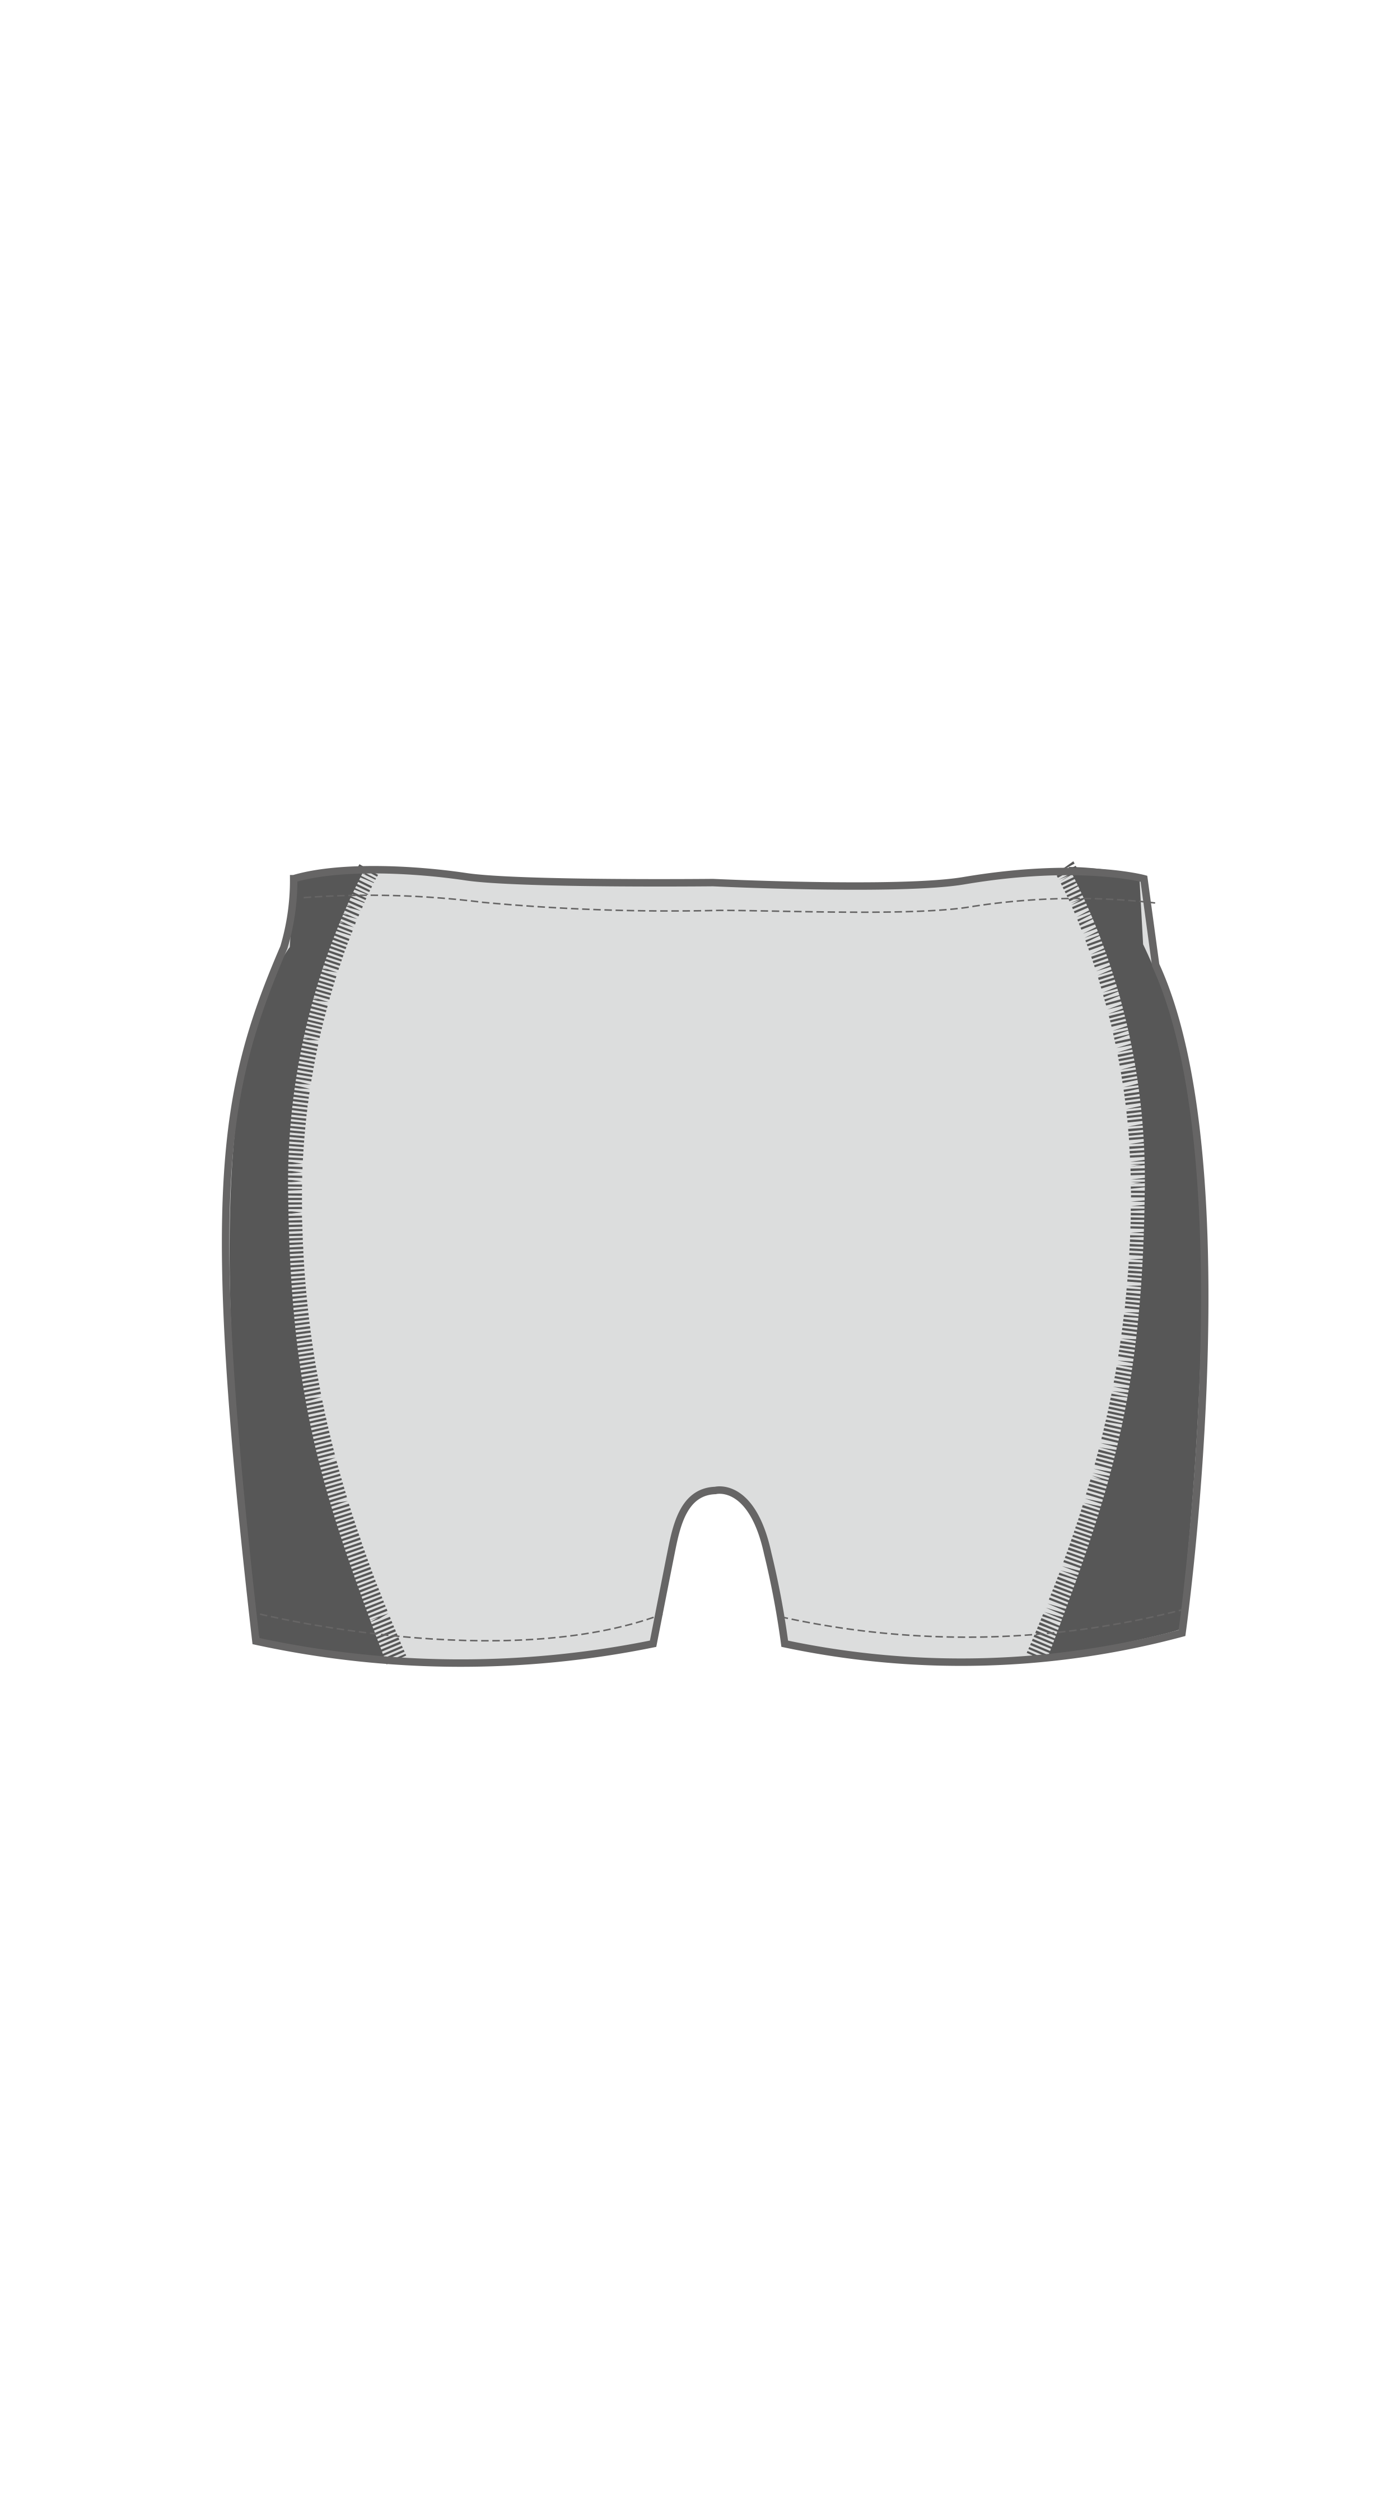 <svg xmlns="http://www.w3.org/2000/svg" viewBox="0 0 70 125"><title>OAR-2153_back</title><g id="a-color"><path d="M12.795,82.049a48.243,48.243,0,0,0,19.86.132s.708-3.611.912-4.625c.262-1.311.628-2.984,2.2-3.037,0,0,1.832-.475,2.617,3.138a43.307,43.307,0,0,1,.852,4.524A42.612,42.612,0,0,0,59.1,81.647s3.288-23.407-1.317-33.4l-.587-4.313s-3.23-.879-9.012.1c-3.194.537-12.539.093-12.539.093s-9.7.1-12.342-.293-6.345-.574-8.619.1a11.732,11.732,0,0,1-.49,3.432c-3.139,7.307-3.945,12.4-1.394,34.683" style="fill:#dcdddd"/></g><g id="b-color"><path d="M18.218,43.48a34.011,34.011,0,0,0-3.807,16.442c.136,10.214,1.81,15.043,4.872,23.142a61.417,61.417,0,0,1-6.315-1.041s-2.761-19.085-.762-28.512c.971-4.568,2.285-6.159,2.285-6.159l.189-3.418a15.513,15.513,0,0,1,3.539-.454" style="fill:#575757"/><path d="M53.427,43.343a33.945,33.945,0,0,1,3.807,16.441C57.1,70,55.424,74.825,52.363,82.923c0,0,5.45-1.039,6.626-1.455,0,0,2.277-18.253.277-27.682a25.183,25.183,0,0,0-2.111-6.574L56.967,43.8a15.449,15.449,0,0,0-3.54-.454" style="fill:#575757"/></g><g id="c-color"><path d="M19.331,83.213l-.046-.107.987-.42.037.084Zm-.088-.2L19.2,82.9l.986-.422.042.1Zm-.091-.212-.044-.1.986-.422.044.1Zm-.09-.211-.042-.1.986-.422.046.108Zm-.09-.211-.039-.093.986-.422.048.114Zm-.087-.207-.039-.093.986-.422.048.114Zm-.086-.207-.039-.093.986-.422.048.114Zm-.084-.2-.043-.1.991-.41.042.1Zm-.089-.214-.041-.1.991-.41.044.108Zm-.084-.207-.041-.1.991-.41.044.108Zm-.088-.213.471-.267-.511.168,1-.4-.5.2.51-.17-.468.274Zm-.082-.2-.042-.1,1-.4.042.105Zm-.082-.2-.046-.115,1-.389.037.094Zm-.083-.209-.046-.115,1-.389.037.094ZM18.12,80.3l-.043-.109,1-.389.039.1Zm-.084-.215-.04-.1,1-.389.041.105Zm-.082-.209-.04-.1,1-.389.041.105Zm-.079-.2-.044-.115,1-.377.036.094Zm-.082-.214-.042-.111,1-.377.038.1Zm-.082-.216-.04-.105,1-.377.04.105Zm-.081-.217-.037-.1,1-.377.041.111Zm-.078-.21-.037-.1,1-.377.041.111Zm-.076-.205-.041-.111,1.009-.365.037.1Zm-.08-.216-.038-.105,1.009-.365.038.105Zm-.076-.213-.038-.105,1.009-.365.038.105Zm-.078-.218-.035-.1,1.009-.365.04.112Zm-.074-.209-.038-.108,1.014-.352.037.1Zm-.077-.219-.035-.1,1.014-.352.038.11Zm-.073-.212-.035-.1L18,76.867l.038.11Zm-.075-.22-.033-.1,1.014-.352.04.117Zm-.07-.207-.036-.108,1.018-.34.035.1Zm-.073-.22-.034-.1,1.018-.34.037.111Zm-.072-.219-.031-.1,1.018-.34.038.117Zm-.068-.209-.034-.105,1.021-.33.036.109Zm-.067-.207-.038-.118,1.024-.318.031.1Zm-.071-.223-.035-.111,1.024-.318.033.1Zm-.069-.22-.032-.105,1.024-.318.034.109Zm-.066-.216-.034-.111,1.028-.307-.514.153.537-.08Zm-.063-.208-.036-.117,1.028-.307.03.1Zm-.067-.222-.033-.111,1.028-.307.031.1Zm-.067-.227-.03-.1,1.028-.307.034.115Zm-.06-.206-.034-.118,1.032-.293.028.1Zm-.064-.221-.032-.111,1.032-.293.03.1ZM16,74.075l-.029-.1L17,73.678l.031.11Zm-.06-.211-.032-.115,1.036-.279.028.1Zm-.062-.223-.029-.108,1.036-.279.029.108Zm-.06-.223-.027-.1,1.036-.279.03.114ZM15.76,73.2l-.028-.108.52-.134.533-.082-.5.19Zm-.057-.217-.028-.108,1.039-.268.028.108Zm-.056-.216-.028-.108,1.039-.268.028.108Zm-.057-.225-.025-.1,1.039-.268.029.115Zm-.052-.211-.029-.115,1.043-.254.025.1Zm-.056-.227L15.456,72l1.043-.254.027.112Zm-.054-.224-.024-.1,1.043-.254.028.119Zm-.05-.213-.026-.113,1.046-.24.024.105Zm-.052-.225L15.3,71.34l1.046-.24.025.112Zm-.052-.226-.022-.1,1.046-.24.026.119Zm-.047-.212L15.2,70.9l1.049-.227.023.105Zm-.049-.227-.023-.106,1.049-.227.024.112Zm-.048-.225-.021-.1,1.049-.227.025.119Zm-.044-.213-.023-.113,1.052-.213.021.105Zm-.046-.225-.022-.11L16.07,69.8l-.526.1.537-.05-.515.16Zm-.045-.224-.021-.106,1.053-.207.022.114Zm-.042-.213-.023-.119,1.056-.2.019.1Zm-.043-.229-.021-.112,1.056-.2.02.108Zm-.042-.227-.02-.105,1.056-.2.021.115Zm-.04-.213-.021-.119,1.058-.182.018.1Zm-.04-.228-.02-.112,1.058-.182.019.108Zm-.04-.228-.018-.105,1.058-.182.02.115Zm-.036-.215-.02-.119,1.06-.168.017.1Zm-.038-.228-.018-.112,1.06-.168.018.108Zm-.036-.229-.016-.105,1.06-.168.018.115Zm-.034-.214-.018-.119L15.65,67.4l.016.1Zm-.034-.229-.016-.111,1.062-.154.016.111Zm-.033-.229-.015-.1,1.062-.154.017.118ZM14.509,67l-.016-.118,1.063-.141.014.1Zm-.032-.228-.015-.111,1.063-.141.015.111Zm-.03-.229-.013-.1L15.5,66.3l.015.118Zm-.027-.216-.015-.118,1.065-.127.013.1Zm-.028-.23-.013-.111,1.065-.127.013.111Zm-.027-.229-.012-.1,1.065-.127.014.118Zm-.024-.215-.013-.118,1.067-.113.011.1Zm-.025-.23-.012-.111,1.067-.113.012.111Zm-.023-.23-.011-.1,1.067-.113.012.119Zm-.022-.215-.011-.119,1.068-.1.01.1Zm-.022-.231-.01-.111,1.068-.1.01.111Zm-.021-.229-.009-.1,1.068-.1.01.118Zm-.019-.217-.01-.118,1.069-.084.009.1Zm-.018-.229-.009-.111,1.069-.084.009.111Zm-.018-.23-.008-.1,1.069-.084.009.118Zm-.016-.217-.008-.118,1.07-.07.007.1Zm-.016-.23-.007-.111,1.07-.07.007.113Zm-.015-.23-.006-.1,1.07-.07.007.12Zm-.013-.217-.007-.118,1.071-.057.006.105Zm-.013-.23-.006-.111,1.071-.057.006.112Zm-.012-.231,0-.1,1.071-.057.006.119Zm-.01-.216-.005-.119,1.072-.042,0,.1Zm-.011-.231,0-.112,1.072-.042,0,.112Zm-.008-.23,0-.1,1.072-.042,0,.119Zm-.008-.217,0-.119,1.072-.028,0,.1Zm-.006-.231,0-.112,1.072-.028,0,.112Zm-.006-.231,0-.1L15.107,61l-.536.014L15.108,61l0,.117Zm0-.216,0-.12L15.1,60.78v.1Zm0-.232v-.112l.537-.007.537.049-.536.063Zm1.07-.231H14.025v-.1l1.073-.014Zm-1.075-.217v-.119H15.1v.105ZM15.1,60H14.022v-.112H15.1Zm0-.218-1.073-.014v-.1H15.1Zm-1.072-.239,0-.124,1.072.021,0,.061Zm1.075-.208-1.073-.014v-.112l1.073.014Zm-.533-.23-.536-.014,0-.111.536.014.535.066Zm.541-.209-1.072-.028,0-.112,1.072.028Zm-.53-.238-.536-.021,0-.112.536.021.534.074Zm.544-.2-1.072-.042,0-.112,1.072.042Zm-.527-.245-.536-.028.005-.112,1.071.057L14.6,58.1l.533.082Zm.546-.2-1.071-.056.006-.112,1.071.057Zm.012-.217-1.07-.069.006-.105,1.071.057Zm.013-.224-1.07-.069.007-.112,1.07.07Zm.015-.217-1.069-.084.007-.1,1.07.07Zm.016-.223-1.069-.084.009-.111,1.069.084Zm.017-.216-1.068-.1.009-.1,1.069.084Zm.019-.223-1.068-.1.01-.111,1.068.1Zm.02-.216-1.067-.112.01-.1,1.068.1Zm.022-.229-1.068-.1.012-.118,1.067.112Zm.021-.209-1.065-.126.011-.1,1.067.112Zm.025-.229L14.25,55.7l.014-.118,1.065.126Zm.023-.208-1.063-.142.013-.1,1.065.126Zm.028-.229L14.3,55.247l.015-.117,1.063.14Zm.028-.215-1.063-.142.015-.11,1.063.14Zm.03-.222L14.362,54.8l.017-.117,1.062.153Zm.03-.215-1.062-.155.016-.11,1.062.153Zm.041-.274-.539-.025-.53-.085.017-.11.53.085Zm.034-.218-.539-.029-.53-.085.018-.11,1.06.17-.53-.085Zm.025-.16L14.5,53.89l.017-.1,1.06.17Zm.036-.221-1.058-.181.019-.112,1.058.184Zm.037-.213-1.055-.2.018-.1,1.058.184Zm.041-.228-1.058-.184.021-.117,1.055.2Zm.038-.208-1.053-.208.02-.1,1.055.2Zm.043-.227-1.056-.194.023-.118,1.052.21Zm.041-.212-1.052-.21.022-.11,1.052.21Zm.044-.219-1.052-.21.024-.117,1.05.224Zm.045-.212-1.05-.224.023-.11,1.05.224Zm.066-.308L15.4,52l-.523-.119.543.028-.52-.132L15.952,52l-.524-.113Zm.027-.123-1.047-.237.025-.111,1.046.24Zm.049-.213-1.044-.247L15,51.334l1.046.24Zm.053-.224-1.047-.237.028-.117,1.043.254Zm.049-.2L15.085,51l.025-.1,1.043.254Zm.055-.225-1.043-.25.029-.117,1.039.267Zm.053-.208-1.039-.267.028-.108,1.039.267Zm.056-.217-1.039-.267.03-.115,1.036.28Zm.056-.21-1.036-.28.029-.108,1.036.28Zm.082-.3-.541-.057L15.37,49.9l.54.062-.511-.165,1.035.283-.518-.142Zm.035-.125-1.032-.293.031-.11,1.031.3Zm.06-.211-1.029-.3.03-.105,1.031.3Zm.064-.219-1.032-.293.034-.116,1.027.31Zm.06-.2-1.024-.318.031-.1,1.027.31Zm.067-.219-1.027-.31.035-.113,1.023.322Zm.065-.208-1.023-.322.034-.107,1.023.322Zm.093-.293-.537-.082-.51-.167.536.086-.5-.188Zm.042-.127-1.02-.335.036-.108,1.018.339Zm.068-.207-1.015-.348.034-.1,1.018.339Zm.075-.218-1.02-.335.039-.114,1.014.352Zm.067-.2-1.009-.364.035-.1,1.014.352Zm.077-.218L16.186,47.3l.04-.112,1.009.364Zm.073-.2-1.009-.364.039-.107,1.008.369Zm.077-.21-1.009-.364.042-.114,1,.382Zm.077-.2-1-.377.041-.107,1,.382Zm.1-.266L16.5,46.45l.041-.107,1,.382Zm.057-.146-1-.389.042-.107,1,.394Zm.106-.268-.523-.135-.5-.2.523.138-.482-.24,1,.4-.5-.2Zm.059-.146-1-.394L16.8,45.7l.991.411Zm.112-.272-.526-.131-.494-.209.525.136-.483-.236Zm.054-.129-.988-.418.045-.105.986.423Zm.119-.277-.525-.138-.49-.218.523.143-.48-.242.984.428-.492-.214Zm.057-.128-.983-.43.048-.107.979.439Zm.119-.265L17.2,44.766l.047-.1.979.439ZM18.273,45l-.979-.44.051-.11.971.457Zm.121-.259-1-.39.049-.1.971.457Zm.067-.139-.97-.459.051-.106.963.474Zm.095-.194-.964-.472.051-.1.96.479Zm.13-.262-.993-.414.052-.1.957.485Zm.083-.16-.969-.463.494.213-.442-.311.95.5Zm.083-.155-.942-.514.061-.109.931.534Z" style="fill:#575757"/><path d="M52.318,83.067l-.982-.43.041-.094.982.43Zm.088-.2-.986-.422.044-.1.986.422Zm.09-.21-.99-.412.046-.108.986.422Zm.088-.205-.99-.412.046-.108.986.422Zm.088-.207-.99-.412.046-.108.986.422Zm.093-.218-1-.389.05-.12.986.422Zm.087-.208-1-.389.05-.12.986.422Zm.086-.207-1-.389.05-.12.986.422Zm.085-.207-1-.389.05-.12.986.422Zm.107-.26-1.021-.338.044-.108,1,.4Zm.06-.144-.99-.412,1.037.3Zm.082-.2-.986-.422,1.035.3Zm.083-.209-.986-.422,1.035.3Zm.089-.22-1-.4.039-.1,1,.389Zm.083-.21-1-.4.039-.1,1,.389Zm.082-.208-1-.4.039-.1,1,.389Zm.086-.223-1.006-.373.043-.112,1,.389Zm.081-.21-1.006-.373.043-.112,1,.389Zm.082-.212-1.01-.365.045-.117,1,.389Zm.1-.257-1.026-.318.039-.105,1.01.365Zm.058-.152-1-.389,1.044.271Zm.078-.21-1-.389,1.044.271Zm.083-.224-1.01-.365.038-.105,1.01.365Zm.076-.211-1.01-.365.038-.105,1.01.365Zm.076-.212-1.01-.365.038-.105,1.01.365Zm.08-.224-1.018-.34.041-.118,1.01.365Zm.077-.216-1.021-.33.043-.124,1.01.365Zm.074-.213-1.021-.33.043-.124,1.01.365Zm.068-.2-1.012-.355.033-.1,1.018.34Zm.072-.212-1.012-.355.033-.1,1.018.34Zm.071-.213-1.012-.355.033-.1,1.018.34Zm.078-.227-1.021-.33.037-.111,1.018.34Zm.07-.213L53.9,76l.037-.111,1.018.34Zm.071-.221-1.025-.314L54,75.675l1.021.33Zm.068-.215-1.025-.314.036-.115,1.021.33Zm.068-.214L54.1,75.361l.036-.115,1.021.33Zm.064-.2-1.018-.34,1.057.216Zm.066-.216-1.018-.34,1.057.216Zm.07-.228L54.3,74.716l.03-.1,1.029.307Zm.063-.215L54.364,74.5l.03-.1,1.029.307Zm.07-.232L54.425,74.3l.034-.122,1.029.307Zm.062-.213-1.033-.287.033-.117,1.029.307Zm.074-.256-1.045-.247.529.1-.5-.2,1.035.279Zm.046-.162-1.025-.314,1.061.189Zm.063-.218-1.029-.307,1.063.185Zm.063-.23-1.035-.279.029-.108L55.8,73.4Zm.058-.216-1.035-.279.029-.108,1.035.279Zm.063-.229L54.845,72.8l.032-.121,1.035.279Zm.056-.217L54.9,72.588l.032-.121,1.035.279Zm.053-.2-1.035-.279,1.066.158Zm.055-.218-1.035-.279,1.066.158Zm.059-.229-1.043-.254.026-.108,1.043.254Zm.054-.221-1.045-.248.027-.112,1.043.254Zm.057-.231-1.051-.221.029-.126,1.043.254Zm.051-.218L55.22,71.3l.029-.126,1.043.254Zm.062-.27-1.062-.169.025-.112,1.049.227Zm.036-.154-1.045-.248.022-.1,1.049.227Zm.052-.232-1.051-.221.024-.112,1.049.227Zm.047-.219-1.051-.221.024-.112,1.049.227Zm.049-.231-1.055-.2.025-.125,1.049.227Zm.046-.22L55.507,70l.025-.125,1.049.227Zm.061-.3-1.071-.114.021-.107,1.054.205Zm.025-.123L55.6,69.546l1.073.1Zm.042-.22-1.049-.227,1.073.1Zm.046-.233-1.055-.2.021-.108,1.055.2Zm.04-.22-1.055-.2.021-.108,1.055.2Zm.043-.234-1.059-.172.021-.122,1.055.2Zm.038-.221L55.8,68.473l.021-.122,1.055.2Zm.037-.208-1.055-.2,1.076.073Zm.037-.22-1.055-.2,1.076.073Zm.038-.235L55.91,67.81l.017-.108,1.061.168ZM57,67.76l-1.059-.172.017-.108,1.061.168Zm.037-.234-1.062-.145L56,67.259l1.061.168Zm.034-.223-1.064-.141.019-.125,1.061.168Zm.03-.209-1.061-.168,1.078.043Zm.034-.234-1.064-.141.015-.111,1.064.141Zm.029-.223L56.1,66.5l.015-.111,1.064.141Zm.03-.236-1.066-.113.015-.125,1.064.141Zm.027-.222-1.066-.113.015-.125,1.064.141Zm.034-.271-1.072-.064.013-.111,1.066.113Zm.019-.162-1.064-.141,1.078.016Zm.027-.235L56.239,65.4l.012-.111,1.066.113Zm.023-.223-1.066-.113.012-.111,1.066.113Zm.026-.238-1.07-.084.013-.126,1.066.113Zm.022-.222-1.07-.084.013-.126,1.066.113Zm.024-.272-1.074-.035.01-.111,1.07.084Zm.015-.16-1.066-.113,1.078-.013Zm.021-.237-1.07-.084.009-.111,1.07.084Zm.018-.224-1.07-.084.009-.111,1.07.084Zm.019-.236L56.4,63.642l.009-.125,1.07.084Zm.017-.223-1.072-.057.009-.125,1.07.084Zm.02-.275-1.075,0,.007-.113,1.072.057Zm.01-.158-1.07-.083,1.078-.042Zm.014-.238-1.072-.056.006-.112,1.072.057Zm.013-.224-1.072-.056.006-.112,1.072.057Zm.012-.237-1.072-.028,0-.126,1.072.057Zm.011-.224L56.5,62.091l0-.126,1.072.057Zm-1.062-.252,0-.112,1.072.028,0,.062Zm1.081-.181-1.072-.056,1.076-.07Zm.007-.238-1.072-.028,0-.112,1.072.028Zm.007-.224L56.529,61.2l0-.112,1.072.028Zm.006-.237H56.535l0-.125,1.072.028Zm0-.224H56.54l0-.125,1.072.028Zm-1.068-.224v-.112h1.072v.063Zm1.075-.21L56.547,60.3l1.073-.1Zm0-.224-1.072-.028,1.073-.1Zm0-.238H56.55v-.112h1.072Zm0-.225H56.55V59.53h1.072Zm-1.072-.208v-.113l1.072-.015v.015Zm0-.226.535-.07-.537-.042,1.072-.028v.063Zm1.067-.238H56.544l1.07-.125Zm-1.076-.209,0-.112,1.072-.028,0,.112Zm-.006-.211,0-.125L57.6,58.4l0,.1Zm-.007-.224.534-.083-.539-.028,1.072-.057,0,.063Zm-.01-.237,1.067-.154,0,.126Zm-.01-.21-.006-.111,1.072-.057.006.112Zm-.011-.21-.008-.125,1.072-.057.006.1Zm-.014-.224-.008-.125,1.072-.057.006.1Zm-.016-.237,1.063-.182.009.125ZM56.453,57l-.009-.111,1.07-.084.009.111Zm-.015-.209-.012-.125,1.07-.084.008.1Zm-.02-.223-.012-.125,1.07-.084.008.1ZM56.4,56.33l1.058-.209.013.125Zm-.02-.208-.012-.111,1.066-.112.012.111Zm-.024-.223-.012-.111,1.066-.112.012.111Zm-.022-.208-.014-.125,1.066-.112.012.1Zm-.026-.236,1.052-.238.015.124Zm-.025-.208-.015-.112,1.064-.14.015.11Zm-.029-.222-.015-.112,1.064-.14.015.11Zm-.026-.208-.019-.126,1.064-.14.013.1Zm-.031-.222-.018-.112,1.061-.167.009.06Zm-.035-.236,1.045-.266.02.125Zm-.031-.207-.018-.11,1.059-.17.01.056Zm-.033-.209-.021-.123,1.059-.17.017.1Zm-.037-.221-.021-.123,1.059-.17.017.1Zm-.039-.234,1.037-.293.021.124Zm-.038-.207-.021-.11,1.055-.2.021.11Zm-.04-.221-.021-.109,1.055-.2.021.112Zm-.04-.208-.023-.122,1.055-.2.02.1Zm-.045-.231,1.029-.32.025.123Zm-.045-.22,1.029-.32.025.123Zm-.043-.206-.023-.11,1.049-.224.023.11Zm-.044-.206-.025-.11,1.047-.237,0,.011Zm-.049-.219-.025-.11,1.047-.237,0,.011Zm-.053-.233,1.021-.347.029.126Zm-.047-.2-.026-.107,1.043-.254.026.111Zm-.053-.218-.026-.107,1.043-.254.026.111Zm-.052-.2-.03-.12,1.043-.254.024.1Zm-.057-.229,1.011-.375.032.122Zm-.058-.217,1.011-.375.032.122Zm-.053-.2-.029-.108,1.035-.28.029.108Zm-.056-.2-.029-.106,1.031-.3,0,.013Zm-.062-.216-.029-.106,1.031-.3,0,.013Zm-.064-.229,1-.4.036.125Zm-.058-.2-.031-.105L56.059,49l.033.109ZM55,49.2l-.031-.105,1.027-.31.033.109Zm-.06-.2-.037-.12,1.027-.31.029.094Zm-.07-.227.989-.429.038.12Zm-.069-.213.988-.431.039.121Zm-.063-.2-.034-.1,1.018-.339.036.108Zm-.066-.2-.039-.117,1.018-.339.033.1Zm-.072-.212-.039-.117,1.018-.339.033.1Zm-.076-.223.977-.457.041.118Zm-.07-.2-.038-.105,1.01-.364.038.105Zm-.076-.211-.037-.1,1.008-.369.039.107Zm-.071-.2-.037-.1,1-.385.006.017Zm-.084-.222.964-.484.046.12Zm-.08-.21L55.1,46.2l.046.119Zm-.076-.2-.04-.1,1-.394.042.107Zm-.077-.2-.045-.111,1-.4.009.021Zm-.083-.206-.039-.1.989-.415.007.018Zm-.09-.219.949-.512.049.118Zm-.082-.195-.043-.1.986-.423.045.105Zm-.09-.208-.041-.1.984-.428.047.11Zm-.088-.2.467-.272-.51.174.984-.428L54,44.949l.508-.178-.463.28Zm-.084-.191-.045-.1.973-.451.049.1Zm-.1-.207-.043-.093.971-.457.051.11Zm-.088-.191-.05-.1.971-.457.015.032Zm-.1-.2-.05-.1.969-.463-.484.231.508-.183-.459.284Zm-.093-.191-.054-.109.965-.468.046.092Zm-.1-.193.449-.3-.5.2.947-.5.029.056Zm-.1-.195-.056-.1.95-.5.049.093Zm-.106-.2.881-.625.064.117Z" style="fill:#575757"/></g><g id="no-change"><path d="M12.795,82.049a48.243,48.243,0,0,0,19.86.132s.708-3.611.912-4.625c.262-1.311.628-2.984,2.2-3.037,0,0,1.832-.475,2.617,3.138a43.307,43.307,0,0,1,.852,4.524A42.612,42.612,0,0,0,59.1,81.647s3.288-23.407-1.317-33.4l-.587-4.313s-3.23-.879-9.012.1c-3.194.537-12.539.093-12.539.093s-9.7.1-12.342-.293-6.345-.574-8.619.1a11.732,11.732,0,0,1-.49,3.432C11.05,54.673,10.244,59.769,12.795,82.049Z" style="fill:none;stroke:#666565;stroke-width:0.27px"/><path d="M13,80.7s12.188,3,20.127,0" style="fill:none;stroke:#666565;stroke-width:0.075px;stroke-dasharray:0.372,0.186"/><path d="M39.034,80.835a43.053,43.053,0,0,0,20.269-.4" style="fill:none;stroke:#666565;stroke-width:0.075px;stroke-dasharray:0.372,0.186"/><path d="M15.186,44.879a45.479,45.479,0,0,1,8.978.237,101.971,101.971,0,0,0,11.823.4c3.068,0,9.869.307,12.669-.2a34.146,34.146,0,0,1,9.1-.17" style="fill:none;stroke:#666565;stroke-width:0.075px;stroke-dasharray:0.372,0.186"/><path d="M12.795,82.049a48.243,48.243,0,0,0,19.86.132s.708-3.611.912-4.625c.262-1.311.628-2.984,2.2-3.037,0,0,1.832-.475,2.617,3.138a43.307,43.307,0,0,1,.852,4.524A42.612,42.612,0,0,0,59.1,81.647s3.288-23.407-1.317-33.4l-.587-4.313s-3.23-.879-9.012.1c-3.194.537-12.539.093-12.539.093s-9.7.1-12.342-.293-6.345-.574-8.619.1a11.732,11.732,0,0,1-.49,3.432C11.05,54.673,10.244,59.769,12.795,82.049Z" style="fill:none;stroke:#666565;stroke-width:0.372px"/></g><g id="position-e"><g class="mrk001"><path d="M36.579,49.144h.9a.979.979,0,0,1,.773.291,1.277,1.277,0,0,1,.258.87,1.233,1.233,0,0,1-.283.871,1.055,1.055,0,0,1-.813.3h-.839Zm.383.332v1.661h.478a.613.613,0,0,0,.512-.208,1.033,1.033,0,0,0,.164-.644.947.947,0,0,0-.165-.6.584.584,0,0,0-.484-.206Z" style="fill:none"/><path d="M38.908,49.144h1.677v.343H39.29V50.1h1.194v.327H39.29v.706h1.337v.351h-1.72Z" style="fill:none"/><path d="M42.677,49.826l-.37,0a.417.417,0,0,0-.15-.311.562.562,0,0,0-.368-.113.512.512,0,0,0-.311.089.269.269,0,0,0-.014.439,1.337,1.337,0,0,0,.446.172,1.623,1.623,0,0,1,.674.282.563.563,0,0,1,.158.425.65.65,0,0,1-.247.531,1.015,1.015,0,0,1-.66.2,1,1,0,0,1-.677-.209.8.8,0,0,1-.26-.6h.378a.473.473,0,0,0,.171.352.649.649,0,0,0,.42.125.529.529,0,0,0,.328-.1.289.289,0,0,0,.128-.238.285.285,0,0,0-.036-.126.418.418,0,0,0-.091-.121,1.046,1.046,0,0,0-.41-.162l-.1-.025a1.25,1.25,0,0,1-.554-.263.581.581,0,0,1-.162-.434.573.573,0,0,1,.237-.475,1.006,1.006,0,0,1,.631-.183.891.891,0,0,1,.611.2A.694.694,0,0,1,42.677,49.826Z" style="fill:none"/><path d="M45.11,49.876h-.384a.481.481,0,0,0-.187-.328.657.657,0,0,0-.406-.117.629.629,0,0,0-.519.227,1,1,0,0,0-.183.641,1.046,1.046,0,0,0,.186.657.666.666,0,0,0,.935.088.577.577,0,0,0,.187-.4h.381a.879.879,0,0,1-.3.65,1.027,1.027,0,0,1-.712.253,1,1,0,0,1-.789-.328,1.321,1.321,0,0,1-.288-.9,1.307,1.307,0,0,1,.292-.906,1.19,1.19,0,0,1,1.494-.114A.8.8,0,0,1,45.11,49.876Z" style="fill:none"/><path d="M45.5,49.144h1.677v.343H45.881V50.1h1.194v.327H45.881v.706h1.337v.351H45.5Z" style="fill:none"/><path d="M47.6,49.144h.413l1.09,1.748V49.144h.376v2.336h-.41l-1.1-1.748v1.748H47.6Z" style="fill:none"/><path d="M49.751,49.144H51.58v.343h-.718v1.994h-.388V49.487h-.723Z" style="fill:none"/><path d="M51.861,49.144h1.677v.343H52.244V50.1h1.194v.327H52.244v.706h1.337v.351h-1.72Z" style="fill:none"/></g><g class="mrk002"><path d="M36.579,51.283l.319-2.14h.853a1.366,1.366,0,0,1,.5.073.742.742,0,0,1,.31.247.85.85,0,0,1,.137.281,1.277,1.277,0,0,1,.048.358,1.061,1.061,0,0,1-1.177,1.181Zm.757-.53h.159a.92.92,0,0,0,.245-.025.366.366,0,0,0,.148-.084.528.528,0,0,0,.127-.221,1,1,0,0,0,.049-.318.5.5,0,0,0-.093-.341.43.43,0,0,0-.322-.1h-.154Z" style="fill:none"/><path d="M38.9,51.283l.327-2.14h1.657l-.079.51h-.988l-.048.294h.879l-.077.477h-.876l-.045.343H40.7l-.074.517Z" style="fill:none"/><path d="M40.892,50.6h.665v.006a.215.215,0,0,0,.082.181.382.382,0,0,0,.236.063.287.287,0,0,0,.173-.044.151.151,0,0,0,.06-.129q0-.1-.268-.218l-.1-.044a1.563,1.563,0,0,1-.511-.315.527.527,0,0,1-.135-.367.564.564,0,0,1,.226-.477,1.24,1.24,0,0,1,1.275.01.675.675,0,0,1,.262.512h-.64a.234.234,0,0,0-.083-.162.312.312,0,0,0-.195-.053.221.221,0,0,0-.139.042.128.128,0,0,0-.055.1q0,.094.323.228l.205.087a.988.988,0,0,1,.381.265.556.556,0,0,1,.122.36.6.6,0,0,1-.242.507,1.115,1.115,0,0,1-.68.181,1.142,1.142,0,0,1-.709-.195A.646.646,0,0,1,40.892,50.6Z" style="fill:none"/><path d="M44.526,50.467h.659a1.032,1.032,0,0,1-.352.645,1.065,1.065,0,0,1-.7.233,1.043,1.043,0,0,1-.767-.276,1.016,1.016,0,0,1-.279-.757,1.355,1.355,0,0,1,.079-.46,1.225,1.225,0,0,1,.228-.393,1.048,1.048,0,0,1,.381-.28,1.223,1.223,0,0,1,.49-.1.991.991,0,0,1,.69.224.928.928,0,0,1,.278.651h-.64A.373.373,0,0,0,44.5,49.7a.314.314,0,0,0-.239-.092.417.417,0,0,0-.36.2.945.945,0,0,0-.138.537.56.56,0,0,0,.088.342.306.306,0,0,0,.26.115.391.391,0,0,0,.255-.089A.529.529,0,0,0,44.526,50.467Z" style="fill:none"/><path d="M45.342,51.283l.327-2.14h1.657l-.079.51H46.26l-.048.294h.879l-.077.477h-.876l-.045.343h1.052l-.074.517Z" style="fill:none"/><path d="M47.356,51.283l.322-2.14H48.3l.5,1.093a.653.653,0,0,1,.04.122.753.753,0,0,1,.017.131q0-.074,0-.139t.011-.116l.164-1.091h.637l-.327,2.14h-.632l-.506-1.112a.543.543,0,0,1-.025-.094,1.365,1.365,0,0,1-.02-.139V50q0,.054,0,.1t-.009.085l-.162,1.1Z" style="fill:none"/><path d="M50.112,51.283l.236-1.6h-.608l.09-.545H51.7l-.093.545h-.581l-.233,1.6Z" style="fill:none"/><path d="M51.6,51.283l.327-2.14h1.657l-.079.51h-.988l-.048.294h.879l-.077.477h-.876l-.045.343H53.4l-.074.517Z" style="fill:none"/></g><g class="mrk006"><path d="M36.579,51.448v-.411a.138.138,0,0,0,.065-.069.4.4,0,0,0,.019-.144V49.748a.39.39,0,0,0-.019-.143.139.139,0,0,0-.065-.069V49.13h.886a1.144,1.144,0,0,1,.733.169.846.846,0,0,1,.19.643v.7a.841.841,0,0,1-.191.641,1.144,1.144,0,0,1-.732.169Zm.808-.506h.084a.193.193,0,0,0,.153-.049.316.316,0,0,0,.04-.19v-.85a.27.27,0,0,0-.04-.175.21.21,0,0,0-.154-.043h-.084Z" style="fill:none"/><path d="M38.742,51.448v-.411a.142.142,0,0,0,.068-.072.391.391,0,0,0,.019-.142V49.748a.391.391,0,0,0-.019-.142.136.136,0,0,0-.068-.07V49.13h1.737V49.9h-.665v-.065a.244.244,0,0,0-.043-.168.227.227,0,0,0-.162-.043h-.063v.411h.461v.449h-.461l0,.468.023,0h.038a.194.194,0,0,0,.161-.059.342.342,0,0,0,.047-.206v-.049l0-.034h.665v.845Z" style="fill:none"/><path d="M40.867,51.245v-.637h.7v.128a.427.427,0,0,0,.033.2.124.124,0,0,0,.115.053.129.129,0,0,0,.11-.053.246.246,0,0,0,.04-.149q0-.18-.342-.282l-.1-.03a1.047,1.047,0,0,1-.482-.254.629.629,0,0,1-.111-.4.7.7,0,0,1,.2-.557.939.939,0,0,1,.631-.178,1.642,1.642,0,0,1,.462.063,1.46,1.46,0,0,1,.409.193v.576h-.68v-.105a.312.312,0,0,0-.038-.17.123.123,0,0,0-.11-.059.139.139,0,0,0-.11.041.178.178,0,0,0-.037.122q0,.155.357.257l.046.014a1.006,1.006,0,0,1,.513.268.787.787,0,0,1,.115.474.693.693,0,0,1-.211.556.976.976,0,0,1-.647.181,1.763,1.763,0,0,1-.492-.065A1.106,1.106,0,0,1,40.867,51.245Z" style="fill:none"/><path d="M44.645,49.34v.641h-.7V49.8a.355.355,0,0,0-.032-.177.114.114,0,0,0-.105-.052.117.117,0,0,0-.107.05.354.354,0,0,0-.032.178v.964a.35.35,0,0,0,.032.177.117.117,0,0,0,.107.05.115.115,0,0,0,.106-.05.358.358,0,0,0,.031-.177v-.291h.7v.774a1.04,1.04,0,0,1-.369.184,1.848,1.848,0,0,1-.5.06.9.9,0,0,1-.641-.184.887.887,0,0,1-.187-.643v-.755a.9.9,0,0,1,.185-.64.85.85,0,0,1,.622-.188,1.764,1.764,0,0,1,.488.065A1.286,1.286,0,0,1,44.645,49.34Z" style="fill:none"/><path d="M45,51.448v-.411a.142.142,0,0,0,.068-.072.391.391,0,0,0,.019-.142V49.748a.391.391,0,0,0-.019-.142.136.136,0,0,0-.068-.07V49.13h1.737V49.9h-.665v-.065a.244.244,0,0,0-.043-.168.227.227,0,0,0-.162-.043H45.8v.411h.461v.449H45.8l0,.468.023,0h.038a.194.194,0,0,0,.161-.059.342.342,0,0,0,.047-.206v-.049l0-.034h.665v.845Z" style="fill:none"/><path d="M47.747,50.823a.417.417,0,0,0,.019.153.115.115,0,0,0,.068.06v.411h-.743v-.411a.148.148,0,0,0,.067-.072.378.378,0,0,0,.02-.142V49.748a.378.378,0,0,0-.02-.142.14.14,0,0,0-.067-.07V49.13h.8l.441,1.173v-.554a.347.347,0,0,0-.022-.15.142.142,0,0,0-.079-.062V49.13h.756v.407a.128.128,0,0,0-.066.066.41.41,0,0,0-.018.145v1.7H48.2l-.45-1.1Z" style="fill:none"/><path d="M51.34,49.13v1.052h-.509v-.394a.233.233,0,0,0-.031-.141.151.151,0,0,0-.113-.042v1.218a.281.281,0,0,0,.027.144.187.187,0,0,0,.1.069v.411h-.944v-.411a.177.177,0,0,0,.1-.067.292.292,0,0,0,.027-.146V49.6a.151.151,0,0,0-.113.042.233.233,0,0,0-.031.141v.394h-.506V49.13Z" style="fill:none"/><path d="M51.695,51.448v-.411a.142.142,0,0,0,.068-.072.391.391,0,0,0,.019-.142V49.748a.391.391,0,0,0-.019-.142.136.136,0,0,0-.068-.07V49.13h1.737V49.9h-.665v-.065a.244.244,0,0,0-.043-.168.227.227,0,0,0-.162-.043H52.5v.411h.461v.449H52.5l0,.468.023,0h.038a.194.194,0,0,0,.161-.059.342.342,0,0,0,.047-.206v-.049l0-.034h.665v.845Z" style="fill:none"/></g><g class="mrk021"><path d="M36.746,49.5a.225.225,0,0,0-.163-.25.528.528,0,0,1,0-.11h1a2.456,2.456,0,0,1,.611.057,1.073,1.073,0,0,1,.457.263,1.036,1.036,0,0,1,.255.384,1.569,1.569,0,0,1-.18,1.456.925.925,0,0,1-.58.281,4.385,4.385,0,0,1-.5.017H36.579a.634.634,0,0,1,0-.11q.163,0,.163-.189Zm.814,1.712a.368.368,0,0,0,.046.224.276.276,0,0,0,.2.053q.258,0,.345-.439a3.024,3.024,0,0,0,.039-.619,2.421,2.421,0,0,0-.131-.782.8.8,0,0,0-.159-.292.271.271,0,0,0-.19-.107q-.153,0-.153.211Q37.555,49.734,37.559,51.209Z" style="fill:none"/><path d="M39.982,50.287a1.146,1.146,0,0,0,.195-.009.351.351,0,0,0,.2-.14.518.518,0,0,0,.1-.211h.137q0,.171,0,.869h-.128a.822.822,0,0,0-.058-.163.443.443,0,0,0-.2-.167.787.787,0,0,0-.244-.022v.791c0,.14.018.217.053.232a.162.162,0,0,0,.058.009.386.386,0,0,0,.26-.1,3.867,3.867,0,0,0,.64-.808l.071.022-.185,1.01H39.028v-.11q.141.009.141-.237V49.4a.165.165,0,0,0-.057-.114c-.038-.038-.068-.053-.088-.044v-.11h1.754q.088.417.194.865l-.1,0q-.018-.031-.137-.211a3.019,3.019,0,0,0-.19-.259.673.673,0,0,0-.459-.268c-.071-.006-.106.018-.106.07Z" style="fill:none"/><path d="M41.27,50.774a1.241,1.241,0,0,0,.207.523.488.488,0,0,0,.391.228.371.371,0,0,0,.079-.009.276.276,0,0,0,.216-.3q0-.193-.281-.369-.128-.075-.51-.338a.766.766,0,0,1-.3-.7.719.719,0,0,1,.325-.575.9.9,0,0,1,.532-.154.942.942,0,0,1,.259.031c.021.006.078.028.171.066a.213.213,0,0,0,.088.018.159.159,0,0,0,.132-.061h.114l.04.812h-.141a3.008,3.008,0,0,0-.176-.439.461.461,0,0,0-.211-.211A.33.33,0,0,0,42,49.251a.248.248,0,0,0-.207.263.343.343,0,0,0,.013.1.769.769,0,0,0,.343.351,4.138,4.138,0,0,1,.479.325.733.733,0,0,1,.242.553.923.923,0,0,1-.088.386.762.762,0,0,1-.334.382.913.913,0,0,1-.418.083,1.037,1.037,0,0,1-.585-.149.106.106,0,0,0-.062-.022.147.147,0,0,0-.119.079l-.11,0,0-.821C41.223,50.786,41.264,50.786,41.27,50.774Z" style="fill:none"/><path d="M43.249,51.407a1.26,1.26,0,0,1-.352-.979,1.562,1.562,0,0,1,.374-.988.961.961,0,0,1,.308-.25,1.117,1.117,0,0,1,.471-.088,1.129,1.129,0,0,1,.339.048q.1.031.207.066.136.026.154-.079h.11l.044.97h-.119a1.674,1.674,0,0,0-.2-.555.493.493,0,0,0-.435-.306.409.409,0,0,0-.347.281,1.333,1.333,0,0,0-.11.593,1.638,1.638,0,0,0,.215.909.506.506,0,0,0,.422.242.557.557,0,0,0,.308-.1.72.72,0,0,0,.224-.228l.1.066a1.234,1.234,0,0,1-.325.422.887.887,0,0,1-.483.206q-.1.009-.189.009A.975.975,0,0,1,43.249,51.407Z" style="fill:none"/><path d="M46.019,50.287a1.146,1.146,0,0,0,.195-.009.351.351,0,0,0,.2-.14.518.518,0,0,0,.1-.211h.137q0,.171,0,.869h-.128a.822.822,0,0,0-.058-.163.443.443,0,0,0-.2-.167.787.787,0,0,0-.244-.022v.791c0,.14.018.217.053.232a.162.162,0,0,0,.058.009.386.386,0,0,0,.26-.1,3.867,3.867,0,0,0,.64-.808l.071.022-.185,1.01H45.065v-.11q.141.009.141-.237V49.4a.165.165,0,0,0-.057-.114c-.038-.038-.068-.053-.088-.044v-.11h1.754q.088.417.194.865l-.1,0q-.018-.031-.137-.211a3.019,3.019,0,0,0-.19-.259.673.673,0,0,0-.459-.268c-.071-.006-.106.018-.106.07Z" style="fill:none"/><path d="M47.351,49.545a.267.267,0,0,0-.09-.242.344.344,0,0,0-.152-.057v-.11h1.027l.688,1.471V49.484a.2.2,0,0,0-.084-.176.311.311,0,0,0-.188-.061v-.11h.624v.11q-.167.018-.18.237V51.6h-.642l-.826-1.752v1.471q0,.145.242.171v.11h-.66v-.11q.22-.03.242-.171Z" style="fill:none"/><path d="M50.715,51.221q0,.264.242.264v.11H49.651v-.11q.237.009.237-.237V49.238q-.1.009-.343.329-.049.066-.088.127a1.1,1.1,0,0,0-.123.242h-.119l.075-.8h2.023q0,.022.084.8H51.26l-.062-.142a1.062,1.062,0,0,0-.136-.231,1.011,1.011,0,0,0-.347-.325Z" style="fill:none"/><path d="M52.5,50.287a1.144,1.144,0,0,0,.195-.009.351.351,0,0,0,.2-.14.517.517,0,0,0,.1-.211h.137q0,.171,0,.869H53a.807.807,0,0,0-.058-.163.443.443,0,0,0-.2-.167.79.79,0,0,0-.244-.022v.791c0,.14.017.217.053.232a.16.16,0,0,0,.057.009.386.386,0,0,0,.26-.1,3.866,3.866,0,0,0,.64-.808l.07.022L53.4,51.6H51.545v-.11q.14.009.141-.237V49.4a.165.165,0,0,0-.057-.114c-.038-.038-.067-.053-.088-.044v-.11H53.3q.088.417.194.865l-.1,0q-.018-.031-.137-.211a2.976,2.976,0,0,0-.19-.259.673.673,0,0,0-.459-.268c-.071-.006-.106.018-.106.07Z" style="fill:none"/></g><g class="mrk023"><path d="M36.654,49.342a.141.141,0,0,0-.038-.1q-.038-.04-.038-.056a.054.054,0,0,1,.036-.054.513.513,0,0,1,.154-.014h.107a.77.77,0,0,1,.67.355,1.718,1.718,0,0,1,.244.983,1.188,1.188,0,0,1-.2.771.8.8,0,0,1-.647.242l-.127,0-.114,0a.182.182,0,0,1-.091-.017.06.06,0,0,1-.027-.055q0-.019.038-.057a.135.135,0,0,0,.038-.1Zm.393.252v1.427a.635.635,0,0,0,.016.191.062.062,0,0,0,.062.033q.112,0,.173-.212a2.24,2.24,0,0,0,.061-.595,3.432,3.432,0,0,0-.073-.768q-.073-.31-.165-.31a.061.061,0,0,0-.058.049A.663.663,0,0,0,37.047,49.594Z" style="fill:none"/><path d="M39,51.449a.252.252,0,0,1-.1-.014.05.05,0,0,1-.026-.049q0-.018.039-.057a.135.135,0,0,0,.039-.1V49.346a.138.138,0,0,0-.038-.1q-.038-.039-.038-.057a.051.051,0,0,1,.024-.049.239.239,0,0,1,.1-.014h.552a.6.6,0,0,0,.15-.02.859.859,0,0,1,.085-.02q.051,0,.078.091l0,.014.088.317q.014.056.022.1a.416.416,0,0,1,.007.069.091.091,0,0,1-.02.061.069.069,0,0,1-.055.023q-.062,0-.147-.139-.043-.072-.072-.113a.631.631,0,0,0-.133-.14.216.216,0,0,0-.126-.048.078.078,0,0,0-.07.031.2.2,0,0,0-.021.106v.375a.361.361,0,0,0,.018.136.062.062,0,0,0,.06.041.085.085,0,0,0,.052-.016.159.159,0,0,0,.042-.059.179.179,0,0,1,.047-.062.1.1,0,0,1,.055-.013.07.07,0,0,1,.049.02.149.149,0,0,1,.036.061l.15.381a.42.42,0,0,1,.02.058.2.2,0,0,1,.007.05.072.072,0,0,1-.022.054.078.078,0,0,1-.057.021.083.083,0,0,1-.042-.012.182.182,0,0,1-.042-.034l-.032-.038q-.158-.187-.255-.187a.073.073,0,0,0-.069.032.242.242,0,0,0-.019.115v.647a.357.357,0,0,0,.022.165.1.1,0,0,0,.089.031.261.261,0,0,0,.14-.042.561.561,0,0,0,.138-.132q.034-.043.085-.12.083-.124.134-.124a.07.07,0,0,1,.055.022.09.09,0,0,1,.02.062l0,.028,0,.022-.109.418a.345.345,0,0,1-.042.105.064.064,0,0,1-.053.032.156.156,0,0,1-.034-.01.661.661,0,0,0-.216-.037Z" style="fill:none"/><path d="M41.115,50.887l0-.035q0-.018,0-.051a.15.15,0,0,1,.021-.088.07.07,0,0,1,.061-.029.085.085,0,0,1,.069.037.756.756,0,0,1,.077.171,1.077,1.077,0,0,0,.128.274.148.148,0,0,0,.117.056.157.157,0,0,0,.141-.1.617.617,0,0,0,.052-.278,1.216,1.216,0,0,0-.006-.132.544.544,0,0,0-.019-.1.821.821,0,0,0-.248-.341l-.026-.022a1.108,1.108,0,0,1-.247-.3.684.684,0,0,1-.066-.309.6.6,0,0,1,.133-.4.416.416,0,0,1,.331-.159.324.324,0,0,1,.1.018l.059.018a.21.21,0,0,0,.045-.014A.2.2,0,0,1,41.9,49.1a.054.054,0,0,1,.047.033.368.368,0,0,1,.031.112l.046.271a.374.374,0,0,1,0,.039q0,.022,0,.071a.139.139,0,0,1-.022.086.078.078,0,0,1-.065.029q-.061,0-.1-.128l-.03-.085a.707.707,0,0,0-.1-.182.126.126,0,0,0-.1-.048.106.106,0,0,0-.092.058.283.283,0,0,0-.036.151.383.383,0,0,0,.034.168.469.469,0,0,0,.116.143q.034.029.109.086a1.284,1.284,0,0,1,.26.244.924.924,0,0,1,.14.271,1.006,1.006,0,0,1,.047.309.9.9,0,0,1-.156.553.487.487,0,0,1-.41.209.363.363,0,0,1-.14-.029l-.073-.029a.187.187,0,0,0-.065.019.188.188,0,0,1-.069.019.068.068,0,0,1-.059-.035.336.336,0,0,1-.037-.115Z" style="fill:none"/><path d="M44.34,49.6q0,.022,0,.048t0,.073a.142.142,0,0,1-.021.087.084.084,0,0,1-.07.026A.074.074,0,0,1,44.2,49.8a.835.835,0,0,1-.073-.174q-.008-.022-.021-.064-.088-.269-.172-.269-.107,0-.16.268a4.585,4.585,0,0,0-.053.813,2.913,2.913,0,0,0,.048.661q.048.168.171.168a.161.161,0,0,0,.154-.11.91.91,0,0,0,.049-.346V50.62a.171.171,0,0,1,.022-.1.075.075,0,0,1,.066-.031q.073,0,.111.1a.927.927,0,0,1,.038.3.654.654,0,0,1-.132.437.463.463,0,0,1-.373.155.492.492,0,0,1-.433-.246,1.225,1.225,0,0,1-.16-.672,2.7,2.7,0,0,1,.18-1.072q.18-.411.459-.411a.314.314,0,0,1,.105.02.4.4,0,0,0,.064.02.123.123,0,0,0,.048-.022.122.122,0,0,1,.061-.022.076.076,0,0,1,.065.031.242.242,0,0,1,.032.106Z" style="fill:none"/><path d="M45.584,51.449a.252.252,0,0,1-.1-.014.05.05,0,0,1-.026-.049q0-.018.039-.057a.135.135,0,0,0,.039-.1V49.346a.138.138,0,0,0-.038-.1q-.038-.039-.038-.057a.051.051,0,0,1,.024-.049.239.239,0,0,1,.1-.014h.552a.6.6,0,0,0,.15-.02.859.859,0,0,1,.085-.02q.051,0,.078.091l0,.014.088.317q.014.056.022.1a.416.416,0,0,1,.007.069.091.091,0,0,1-.02.061.069.069,0,0,1-.055.023q-.062,0-.147-.139-.043-.072-.072-.113a.63.63,0,0,0-.133-.14.216.216,0,0,0-.126-.048.078.078,0,0,0-.07.031.2.2,0,0,0-.021.106v.375a.361.361,0,0,0,.018.136.062.062,0,0,0,.06.041.085.085,0,0,0,.052-.016.159.159,0,0,0,.042-.059.179.179,0,0,1,.047-.062.1.1,0,0,1,.055-.013.07.07,0,0,1,.049.02.149.149,0,0,1,.036.061l.15.381a.42.42,0,0,1,.02.058.2.2,0,0,1,.007.05.072.072,0,0,1-.022.054.078.078,0,0,1-.057.021.083.083,0,0,1-.042-.012.182.182,0,0,1-.042-.034l-.032-.038q-.158-.187-.255-.187a.073.073,0,0,0-.069.032.242.242,0,0,0-.019.115v.647a.357.357,0,0,0,.022.165.1.1,0,0,0,.089.031.261.261,0,0,0,.14-.042.561.561,0,0,0,.138-.132q.034-.043.085-.12.083-.124.134-.124a.07.07,0,0,1,.055.022.09.09,0,0,1,.02.062l0,.028,0,.022-.109.418a.345.345,0,0,1-.042.105.064.064,0,0,1-.053.032.156.156,0,0,1-.034-.01.661.661,0,0,0-.216-.037Z" style="fill:none"/><path d="M48.03,49.845V51.23a.138.138,0,0,0,.038.1q.038.039.038.057a.05.05,0,0,1-.026.049.252.252,0,0,1-.1.014h-.156a.252.252,0,0,1-.1-.014.05.05,0,0,1-.026-.049q0-.018.039-.057a.135.135,0,0,0,.039-.1V49.346a.138.138,0,0,0-.038-.1q-.038-.039-.038-.057a.051.051,0,0,1,.024-.049.239.239,0,0,1,.1-.014h.2a.173.173,0,0,1,.089.017.132.132,0,0,1,.046.065l.362.979v-.842a.135.135,0,0,0-.039-.1q-.039-.039-.039-.057a.05.05,0,0,1,.026-.049.252.252,0,0,1,.1-.014h.156a.24.24,0,0,1,.1.014.05.05,0,0,1,.027.048q0,.018-.039.057a.135.135,0,0,0-.039.1v2.028a.214.214,0,0,1-.013.1.053.053,0,0,1-.046.018h-.081q-.1,0-.1-.147v-.026a1.2,1.2,0,0,0-.081-.41Z" style="fill:none"/><path d="M50.767,51.23a.124.124,0,0,0,.044.1q.044.037.044.057a.05.05,0,0,1-.028.047.177.177,0,0,1-.082.015h-.351a.16.16,0,0,1-.08-.016.051.051,0,0,1-.027-.046q0-.019.044-.057a.124.124,0,0,0,.044-.1v-1.8a.152.152,0,0,0-.018-.08.054.054,0,0,0-.047-.03q-.057,0-.137.21l-.013.033-.01.024q-.091.234-.153.234a.056.056,0,0,1-.049-.024.115.115,0,0,1-.017-.067q0-.026,0-.057t.007-.069L50,49.188a.172.172,0,0,1,.026-.081.066.066,0,0,1,.055-.023l.019.006a.551.551,0,0,0,.212.037h.524a.551.551,0,0,0,.212-.037l.019-.006a.066.066,0,0,1,.055.023.172.172,0,0,1,.026.081l.056.415q0,.037.007.069t0,.057a.115.115,0,0,1-.017.067.056.056,0,0,1-.049.024q-.062,0-.153-.234l-.01-.024-.01-.024q-.081-.22-.141-.22a.054.054,0,0,0-.047.03.152.152,0,0,0-.018.08Z" style="fill:none"/><path d="M52.421,51.449a.252.252,0,0,1-.1-.014.05.05,0,0,1-.026-.049q0-.018.039-.057a.135.135,0,0,0,.039-.1V49.346a.138.138,0,0,0-.038-.1q-.038-.039-.038-.057a.051.051,0,0,1,.024-.049.239.239,0,0,1,.1-.014h.552a.6.6,0,0,0,.15-.02.859.859,0,0,1,.085-.02q.051,0,.078.091l0,.014.088.317q.014.056.022.1a.416.416,0,0,1,.007.069.091.091,0,0,1-.02.061.069.069,0,0,1-.055.023q-.062,0-.147-.139-.043-.072-.072-.113a.631.631,0,0,0-.133-.14.216.216,0,0,0-.126-.048.078.078,0,0,0-.07.031.2.2,0,0,0-.021.106v.375a.361.361,0,0,0,.018.136.062.062,0,0,0,.06.041.085.085,0,0,0,.052-.016.159.159,0,0,0,.042-.059.179.179,0,0,1,.047-.062.1.1,0,0,1,.055-.013.07.07,0,0,1,.049.02.149.149,0,0,1,.036.061l.15.381a.42.42,0,0,1,.02.058.2.2,0,0,1,.007.05.072.072,0,0,1-.022.054.078.078,0,0,1-.057.021.083.083,0,0,1-.042-.012.182.182,0,0,1-.042-.034l-.032-.038q-.158-.187-.255-.187a.073.073,0,0,0-.069.032.242.242,0,0,0-.019.115v.647a.357.357,0,0,0,.022.165.1.1,0,0,0,.089.031.261.261,0,0,0,.14-.042.561.561,0,0,0,.138-.132q.034-.043.085-.12.083-.124.134-.124a.07.07,0,0,1,.055.022.09.09,0,0,1,.02.062l0,.028,0,.022-.109.418a.345.345,0,0,1-.042.105.064.064,0,0,1-.053.032.156.156,0,0,1-.034-.01.661.661,0,0,0-.216-.037Z" style="fill:none"/></g><g class="mrk034"><path d="M37.519,49.126a.5.5,0,0,1,.316.1.306.306,0,0,1,.131.248v1.632a.313.313,0,0,1-.116.241.41.41,0,0,1-.282.1h-.988v-.33h.154V49.456h-.154v-.33Zm0,.412q0-.088-.1-.088h-.244V51.12h.26q.088,0,.088-.071Z" style="fill:none"/><path d="M38.769,49.126h1.362V49.9h-.437v-.455H39.36v.628h.416v.36H39.36v.692h.335v-.455h.437v.778H38.773V51.13h.15v-1.68h-.153Z" style="fill:none"/><path d="M42.217,50.567a.949.949,0,0,1,.061.368.519.519,0,0,1-.174.391.611.611,0,0,1-.436.169.744.744,0,0,1-.4-.1l-.072.062h-.255v-.732h.449v.263a.159.159,0,0,0,.06.126.2.2,0,0,0,.133.051.2.2,0,0,0,.226-.234A.536.536,0,0,0,41.6,50.5l-.358-.3a.685.685,0,0,1-.309-.511.537.537,0,0,1,.606-.609.668.668,0,0,1,.377.112l.075-.062h.2v.7H41.8v-.27q-.024-.13-.189-.13a.2.2,0,0,0-.148.058.229.229,0,0,0-.065.172.278.278,0,0,0,.06.177,1.034,1.034,0,0,0,.14.132q.275.222.406.326A.7.7,0,0,1,42.217,50.567Z" style="fill:none"/><path d="M44.17,49.136h.21v.783h-.455v-.333a.118.118,0,0,0-.061-.1.239.239,0,0,0-.137-.041.236.236,0,0,0-.136.041.118.118,0,0,0-.061.1v1.438a.111.111,0,0,0,.063.094.263.263,0,0,0,.27,0,.11.11,0,0,0,.062-.091v-.305h.454v.3a.406.406,0,0,1-.2.351.782.782,0,0,1-.45.125.8.8,0,0,1-.449-.122.393.393,0,0,1-.2-.339V49.6a.456.456,0,0,1,.158-.369.738.738,0,0,1,.491-.143.785.785,0,0,1,.4.123Z" style="fill:none"/><path d="M45.183,49.126h1.362V49.9h-.437v-.455h-.335v.628h.416v.36h-.416v.692h.335v-.455h.437v.778H45.186V51.13h.15v-1.68h-.153Z" style="fill:none"/><path d="M48.241,49.126h.746v.325h-.15v2H48.32l-.377-1.141v.818H48.1v.323h-.751V51.13H47.5V49.451h-.153v-.325h.634l.408,1.257v-.932h-.153Z" style="fill:none"/><path d="M49.791,49.126h1.494v.937h-.353v-.612h-.18V51.13H50.9v.323h-.738V51.13h.15V49.451h-.169v.612h-.354Z" style="fill:none"/><path d="M52.089,49.126h1.362V49.9h-.437v-.455h-.335v.628H53.1v.36h-.416v.692h.335v-.455h.437v.778H52.092V51.13h.15v-1.68h-.153Z" style="fill:none"/></g><g class="mrk035"><path d="M36.579,51.565v-.119a.107.107,0,0,1,.017-.063.1.1,0,0,1,.049-.035l.05-.019a.11.11,0,0,0,.055-.039.159.159,0,0,0,.014-.079V49.485a.159.159,0,0,0-.014-.08.112.112,0,0,0-.055-.039l-.051-.021a.092.092,0,0,1-.048-.035.111.111,0,0,1-.016-.063v-.119h.747a2.842,2.842,0,0,1,.513.038,1.149,1.149,0,0,1,.348.121,1.073,1.073,0,0,1,.427.435,1.3,1.3,0,0,1,.153.632,1.26,1.26,0,0,1-.121.546,1.109,1.109,0,0,1-.334.416,1.1,1.1,0,0,1-.39.189,2.313,2.313,0,0,1-.574.058Zm.665-.26.043,0h.071a.885.885,0,0,0,.677-.242,1.023,1.023,0,0,0,.227-.724,1.037,1.037,0,0,0-.219-.71.8.8,0,0,0-.63-.246l-.1,0-.066,0Z" style="fill:none"/><path d="M39.021,51.565v-.119a.107.107,0,0,1,.017-.063.1.1,0,0,1,.049-.035l.05-.019a.11.11,0,0,0,.055-.039.159.159,0,0,0,.014-.079V49.485a.159.159,0,0,0-.014-.08.112.112,0,0,0-.055-.039l-.051-.021a.092.092,0,0,1-.048-.035.111.111,0,0,1-.016-.063v-.119H40.35q.055,0,.149,0t.206-.014V49.7H40.62a.15.15,0,0,1-.08-.017.169.169,0,0,1-.052-.073.363.363,0,0,0-.13-.172.421.421,0,0,0-.222-.048H39.69v.8H39.9a.272.272,0,0,0,.1-.015.129.129,0,0,0,.061-.044l.045-.061.013-.016a.125.125,0,0,1,.093-.064h.109v.661h-.109a.129.129,0,0,1-.1-.066l-.008-.01-.047-.066A.13.13,0,0,0,40,50.465a.279.279,0,0,0-.1-.014H39.69v.85h.631a.3.3,0,0,0,.169-.05.31.31,0,0,0,.114-.136l.022-.053q.05-.119.129-.119h.1v.621Z" style="fill:none"/><path d="M41.071,51.565v-.674h.085q.085,0,.164.12l.037.058a.717.717,0,0,0,.222.217.528.528,0,0,0,.27.069.457.457,0,0,0,.326-.123.4.4,0,0,0,.13-.3q0-.218-.429-.369l-.09-.032a1.315,1.315,0,0,1-.531-.307.636.636,0,0,1-.153-.442.684.684,0,0,1,.189-.5.661.661,0,0,1,.492-.192.837.837,0,0,1,.267.046,1.235,1.235,0,0,0,.151.046l.022,0,.017,0,.037-.016a.279.279,0,0,1,.047-.015.212.212,0,0,1,.048-.006h.066v.642h-.085q-.085,0-.14-.12l-.018-.04a.545.545,0,0,0-.165-.212.384.384,0,0,0-.23-.069.361.361,0,0,0-.248.086.277.277,0,0,0-.1.217q0,.2.378.323l.008,0,.04.013a1.709,1.709,0,0,1,.495.229.7.7,0,0,1,.211.257.8.8,0,0,1,.068.342.77.77,0,0,1-.8.8.89.89,0,0,1-.32-.066,1.617,1.617,0,0,0-.185-.066.089.089,0,0,0-.031.006.054.054,0,0,0-.023.014l-.027.03a.106.106,0,0,1-.039.028.111.111,0,0,1-.047.012Z" style="fill:none"/><path d="M44.807,50.953l.1.106a.089.089,0,0,1,.01.022.1.1,0,0,1,.006.032.148.148,0,0,1-.027.083.845.845,0,0,1-.124.128,1.133,1.133,0,0,1-.347.216,1.112,1.112,0,0,1-.4.068,1.073,1.073,0,0,1-.4-.075.948.948,0,0,1-.327-.219,1.255,1.255,0,0,1-.272-.419,1.367,1.367,0,0,1-.093-.507,1.488,1.488,0,0,1,.08-.485,1.372,1.372,0,0,1,.229-.419,1.094,1.094,0,0,1,.353-.293.906.906,0,0,1,.418-.1,1,1,0,0,1,.488.136.293.293,0,0,0,.09.037l.018,0,.017,0,.04-.016,0,0a.3.3,0,0,1,.082-.021h.084v.64h-.1q-.072,0-.125-.1-.011-.024-.019-.039a.772.772,0,0,0-.223-.268.467.467,0,0,0-.277-.09.54.54,0,0,0-.463.279,1.294,1.294,0,0,0-.183.722,1.156,1.156,0,0,0,.186.688.575.575,0,0,0,.489.258.728.728,0,0,0,.335-.084A1.477,1.477,0,0,0,44.807,50.953Z" style="fill:none"/><path d="M45.146,51.565v-.119a.107.107,0,0,1,.017-.063.1.1,0,0,1,.049-.035l.05-.019a.11.11,0,0,0,.055-.039.159.159,0,0,0,.014-.079V49.485a.159.159,0,0,0-.014-.08.112.112,0,0,0-.055-.039l-.051-.021a.092.092,0,0,1-.048-.035.111.111,0,0,1-.016-.063v-.119h1.329q.055,0,.149,0t.206-.014V49.7h-.085a.15.15,0,0,1-.08-.017.169.169,0,0,1-.052-.073.363.363,0,0,0-.13-.172.421.421,0,0,0-.222-.048h-.447v.8h.214a.272.272,0,0,0,.1-.015.129.129,0,0,0,.061-.044l.045-.061.013-.016a.125.125,0,0,1,.093-.064h.109v.661h-.109a.129.129,0,0,1-.1-.066l-.008-.01-.047-.066a.13.13,0,0,0-.062-.045.279.279,0,0,0-.1-.014h-.214v.85h.631a.3.3,0,0,0,.169-.05.31.31,0,0,0,.114-.136l.022-.053q.05-.119.129-.119h.1v.621Z" style="fill:none"/><path d="M47.174,51.565v-.119a.107.107,0,0,1,.017-.063.1.1,0,0,1,.049-.035l.05-.019a.11.11,0,0,0,.055-.039.159.159,0,0,0,.014-.079V49.485a.186.186,0,0,0-.013-.083.086.086,0,0,0-.047-.035l-.043-.019a.094.094,0,0,1-.043-.037.127.127,0,0,1-.013-.063v-.119h.672l.974,1.508q0-.039-.007-.087t0-.143v-.923a.16.16,0,0,0-.014-.079.108.108,0,0,0-.058-.04l-.045-.019a.108.108,0,0,1-.053-.038.1.1,0,0,1-.018-.062v-.119h.668v.119a.111.111,0,0,1-.016.063.092.092,0,0,1-.048.035l-.048.021a.113.113,0,0,0-.057.04.153.153,0,0,0-.015.079v2.079H48.9l-1.263-1.956q.01.1.013.155t0,.079V51.21a.159.159,0,0,0,.014.079.11.11,0,0,0,.055.039l.05.019a.1.1,0,0,1,.05.036.107.107,0,0,1,.016.062v.119Z" style="fill:none"/><path d="M50.083,51.565v-.119a.107.107,0,0,1,.017-.063.1.1,0,0,1,.051-.035l.055-.021a.1.1,0,0,0,.058-.039.151.151,0,0,0,.016-.079V49.389h-.207a.455.455,0,0,0-.2.038.283.283,0,0,0-.121.128q-.011.021-.027.056a.123.123,0,0,1-.114.088h-.1V49.11q.111.01.206.014t.149,0h1.327q.053,0,.146,0t.206-.014V49.7h-.1a.119.119,0,0,1-.07-.016.194.194,0,0,1-.047-.074.382.382,0,0,0-.133-.173.42.42,0,0,0-.219-.047h-.209V51.21a.145.145,0,0,0,.017.079.111.111,0,0,0,.06.04l.053.019a.1.1,0,0,1,.051.036.107.107,0,0,1,.016.062v.119Z" style="fill:none"/><path d="M51.745,51.565v-.119a.107.107,0,0,1,.017-.063.1.1,0,0,1,.049-.035l.05-.019a.11.11,0,0,0,.055-.039.159.159,0,0,0,.014-.079V49.485a.159.159,0,0,0-.014-.08.112.112,0,0,0-.055-.039l-.051-.021a.092.092,0,0,1-.048-.035.111.111,0,0,1-.016-.063v-.119h1.329q.055,0,.149,0t.206-.014V49.7h-.085a.15.15,0,0,1-.08-.017.169.169,0,0,1-.052-.073.363.363,0,0,0-.13-.172.421.421,0,0,0-.222-.048h-.447v.8h.214a.272.272,0,0,0,.1-.015.129.129,0,0,0,.061-.044l.045-.061.013-.016a.125.125,0,0,1,.093-.064h.109v.661h-.109a.129.129,0,0,1-.1-.066l-.007-.009-.048-.067a.13.13,0,0,0-.062-.045.279.279,0,0,0-.1-.014h-.214v.85h.631a.3.3,0,0,0,.169-.05.31.31,0,0,0,.114-.136l.022-.053q.05-.119.129-.119h.1v.621Z" style="fill:none"/></g><g class="mrk036"><path d="M38.457,49.171a.282.282,0,0,1,.09.21.286.286,0,0,1-.01.076l-.416,1.665a.472.472,0,0,1-.186.261.5.5,0,0,1-.3.113H36.579l.6-2.411h1.056A.3.3,0,0,1,38.457,49.171Zm-.481.309h-.411l-.4,1.617h.411a.089.089,0,0,0,.093-.079l.365-1.459Q38.05,49.481,37.976,49.481Z" style="fill:none"/><path d="M39.633,50.091h.707l-.1.4h-.707l-.152.61H40.2l-.1.4H38.8l.6-2.411h1.3l-.1.4h-.817Z" style="fill:none"/><path d="M42.751,49.171a.281.281,0,0,1,.091.21.286.286,0,0,1-.01.076l-.081.324h-.482l.055-.222q.019-.079-.054-.079h-.345a.09.09,0,0,0-.092.079l-.089.358q-.015.061.027.082l.564.264a.313.313,0,0,1,.2.3.786.786,0,0,1-.025.182l-.094.377a.471.471,0,0,1-.187.261.5.5,0,0,1-.3.113h-.667a.305.305,0,0,1-.22-.087.282.282,0,0,1-.09-.211.3.3,0,0,1,.01-.076l.079-.316h.482l-.053.214q-.02.079.054.079h.345a.09.09,0,0,0,.092-.079l.089-.358a.065.065,0,0,0-.027-.082l-.564-.262a.314.314,0,0,1-.2-.3.735.735,0,0,1,.027-.18l.094-.378a.475.475,0,0,1,.187-.26.5.5,0,0,1,.3-.113h.665A.306.306,0,0,1,42.751,49.171Z" style="fill:none"/><path d="M44.153,50.806h.482l-.079.316a.471.471,0,0,1-.187.261.5.5,0,0,1-.3.113H43.4a.305.305,0,0,1-.22-.087.282.282,0,0,1-.09-.211.3.3,0,0,1,.01-.076l.416-1.665a.475.475,0,0,1,.187-.26.5.5,0,0,1,.3-.113h.665a.306.306,0,0,1,.221.087.281.281,0,0,1,.091.21.286.286,0,0,1-.01.076l-.081.324h-.482l.056-.222q.019-.079-.054-.079h-.345a.09.09,0,0,0-.093.079l-.365,1.459q-.02.079.054.079h.345a.09.09,0,0,0,.092-.079Z" style="fill:none"/><path d="M46.067,50.091h.707l-.1.4h-.707l-.152.61h.817l-.1.4h-1.3l.6-2.411h1.3l-.1.4H46.22Z" style="fill:none"/><path d="M49.434,49.084l-.6,2.411H48.35l-.177-1.214-.3,1.214h-.485l.6-2.411h.482l.177,1.214.3-1.214Z" style="fill:none"/><path d="M51.205,49.481h-.519l-.5,2.014H49.7l.5-2.014h-.517l.1-.4H51.3Z" style="fill:none"/><path d="M52.39,50.091H53.1l-.1.4h-.707l-.152.61h.817l-.1.4h-1.3l.6-2.411h1.3l-.1.4h-.817Z" style="fill:none"/></g><g class="mrk037"><path d="M38.425,50.287a.884.884,0,0,0-.2.415q-.128.771-.709.771a.539.539,0,0,1-.378-.114.3.3,0,0,1-.25.114.333.333,0,0,1-.212-.083.245.245,0,0,1-.1-.194.4.4,0,0,0,.238-.387.762.762,0,0,0-.183-.506.773.773,0,0,0,.183-.506.4.4,0,0,0-.238-.387.242.242,0,0,1,.1-.2.338.338,0,0,1,.212-.081.275.275,0,0,1,.25.106.363.363,0,0,1,.168-.1.677.677,0,0,1,.21-.044.6.6,0,0,1,.473.186,1.167,1.167,0,0,1,.236.589A.854.854,0,0,0,38.425,50.287Zm-.74.712a.346.346,0,0,0,.078-.237.817.817,0,0,0-.182-.475.8.8,0,0,0,.182-.47.346.346,0,0,0-.078-.237.257.257,0,0,0-.2-.089.25.25,0,0,0-.2.089.352.352,0,0,0-.076.237.8.8,0,0,0,.182.47.817.817,0,0,0-.182.475.352.352,0,0,0,.076.237.25.25,0,0,0,.2.089A.257.257,0,0,0,37.684,51Z" style="fill:none"/><path d="M40.124,50.5a.194.194,0,0,1-.066.15.223.223,0,0,1-.155.06.288.288,0,0,1-.051,0q.021-.228-.216-.229a.227.227,0,0,0-.2.093.328.328,0,0,0-.051.186.262.262,0,0,0,.072.186.322.322,0,0,0,.25.093.507.507,0,0,0,.306-.11q.034-.029.2-.186a.237.237,0,0,1,.157-.085c.068,0,.1.051.1.153a1,1,0,0,1-.051.251q-.039.128-.081.251a.188.188,0,0,1-.191.166.334.334,0,0,1-.166-.048.784.784,0,0,0-.386-.074.544.544,0,0,0-.2.03,1.084,1.084,0,0,1-.412.093q-.28-.017-.28-.33a.353.353,0,0,0,.259-.377.622.622,0,0,0-.059-.261.524.524,0,0,0-.153-.2.469.469,0,0,0,.149-.2.693.693,0,0,0,.059-.28.365.365,0,0,0-.255-.394q0-.314.28-.33a.474.474,0,0,1,.191.04q.115.045.221.091a.424.424,0,0,0,.131.017.953.953,0,0,0,.454-.1.322.322,0,0,1,.166-.051.188.188,0,0,1,.191.165q.042.135.081.271a1.249,1.249,0,0,1,.051.263q0,.127-.089.127a.285.285,0,0,1-.17-.093q-.136-.131-.187-.17a.524.524,0,0,0-.293-.089.356.356,0,0,0-.259.087.268.268,0,0,0-.089.2.308.308,0,0,0,.051.182.226.226,0,0,0,.2.093q.237,0,.216-.229a.316.316,0,0,1,.051,0,.219.219,0,0,1,.155.062.2.2,0,0,1,.066.152.3.3,0,0,1-.076.188A.317.317,0,0,1,40.124,50.5Z" style="fill:none"/><path d="M41.933,50.05a.638.638,0,0,0,.221.225.677.677,0,0,1,.322.547.606.606,0,0,1-.214.489.858.858,0,0,1-.571.18.624.624,0,0,1-.594-.322.428.428,0,0,0-.335-.254q.029-.25.246-.25a.281.281,0,0,1,.178.064.249.249,0,0,1,.178-.1q.148,0,.254.229-.161.034-.161.153a.153.153,0,0,0,.066.121.265.265,0,0,0,.172.053.335.335,0,0,0,.244-.093.305.305,0,0,0,.078-.263.34.34,0,0,0-.129-.237.434.434,0,0,0-.278-.089.682.682,0,0,0-.165.021.645.645,0,0,0-.221-.225.676.676,0,0,1-.323-.546.594.594,0,0,1,.233-.487.837.837,0,0,1,.552-.182.624.624,0,0,1,.594.322.428.428,0,0,0,.335.254q-.03.276-.208.275a.369.369,0,0,1-.216-.085.284.284,0,0,1-.2.106q-.131,0-.233-.2.161-.038.161-.14a.131.131,0,0,0-.066-.106.3.3,0,0,0-.176-.047q-.31,0-.31.3a.272.272,0,0,0,.125.212.47.47,0,0,0,.3.1A.559.559,0,0,0,41.933,50.05Z" style="fill:none"/><path d="M44.527,51.063a.694.694,0,0,1-.666.432q-.636,0-.764-.784a.835.835,0,0,0-.2-.419.915.915,0,0,0,.2-.42q.144-.784.785-.784a.657.657,0,0,1,.632.4.382.382,0,0,0,.339.246.377.377,0,0,1-.087.233.247.247,0,0,1-.2.1A.305.305,0,0,1,44.383,50a.36.36,0,0,1-.2.072.219.219,0,0,1-.18-.089.361.361,0,0,1-.079-.2q.191-.008.174-.161a.123.123,0,0,0-.07-.1.3.3,0,0,0-.146-.036.27.27,0,0,0-.212.1.367.367,0,0,0-.085.25.785.785,0,0,0,.174.462.784.784,0,0,0-.174.462.367.367,0,0,0,.084.252.269.269,0,0,0,.21.1.208.208,0,0,0,.219-.137q.03-.149-.174-.17a.343.343,0,0,1,.087-.207.239.239,0,0,1,.18-.079.31.31,0,0,1,.191.072.346.346,0,0,1,.2-.072.22.22,0,0,1,.183.1.393.393,0,0,1,.072.244A.337.337,0,0,0,44.527,51.063Z" style="fill:none"/><path d="M46.553,50.5a.194.194,0,0,1-.066.15.221.221,0,0,1-.155.06.291.291,0,0,1-.051,0c.014-.152-.058-.229-.216-.229a.226.226,0,0,0-.2.093.328.328,0,0,0-.051.186.262.262,0,0,0,.072.186.322.322,0,0,0,.251.093.506.506,0,0,0,.305-.11q.034-.029.2-.186a.237.237,0,0,1,.157-.085c.068,0,.1.051.1.153a.987.987,0,0,1-.051.251q-.038.128-.081.251a.188.188,0,0,1-.191.166.333.333,0,0,1-.165-.048.784.784,0,0,0-.386-.074.544.544,0,0,0-.2.03,1.084,1.084,0,0,1-.412.093q-.28-.017-.28-.33a.353.353,0,0,0,.259-.377.622.622,0,0,0-.059-.261.527.527,0,0,0-.153-.2.466.466,0,0,0,.148-.2.693.693,0,0,0,.059-.28.365.365,0,0,0-.254-.394q0-.314.28-.33a.475.475,0,0,1,.191.04q.114.045.22.091a.425.425,0,0,0,.131.017.954.954,0,0,0,.454-.1.321.321,0,0,1,.165-.051.188.188,0,0,1,.191.165q.042.135.081.271a1.231,1.231,0,0,1,.051.263q0,.127-.089.127a.286.286,0,0,1-.17-.093c-.09-.087-.153-.144-.186-.17a.525.525,0,0,0-.293-.089.356.356,0,0,0-.259.087.269.269,0,0,0-.089.2.308.308,0,0,0,.051.182.226.226,0,0,0,.2.093c.158,0,.231-.076.216-.229a.319.319,0,0,1,.051,0,.218.218,0,0,1,.155.062.2.2,0,0,1,.066.152.3.3,0,0,1-.076.188A.317.317,0,0,1,46.553,50.5Z" style="fill:none"/><path d="M48.4,50.758s-.078-.1-.233-.288q-.191-.233-.238-.276a1.71,1.71,0,0,0-.085.61.407.407,0,0,0,.085.263.979.979,0,0,0,.153.131.271.271,0,0,1-.078.193.243.243,0,0,1-.18.082.257.257,0,0,1-.182-.063.267.267,0,0,1-.183.063.249.249,0,0,1-.185-.081.269.269,0,0,1-.078-.195.407.407,0,0,0,.242-.394.787.787,0,0,0-.187-.517.769.769,0,0,0,.187-.513.374.374,0,0,0-.242-.394q0-.28.352-.279a.414.414,0,0,1,.318.216q.254.356.535.712a.375.375,0,0,0,.106-.254.408.408,0,0,0-.238-.394.275.275,0,0,1,.078-.2.26.26,0,0,1,.363-.013.262.262,0,0,1,.186-.068.242.242,0,0,1,.18.082.276.276,0,0,1,.078.2.748.748,0,0,0-.153.131.385.385,0,0,0-.089.263.7.7,0,0,0,.187.513.707.707,0,0,0-.187.517.4.4,0,0,0,.089.263.979.979,0,0,0,.153.131.271.271,0,0,1-.078.193.243.243,0,0,1-.18.082.272.272,0,0,1-.186-.063.257.257,0,0,1-.183.063.22.22,0,0,1-.17-.081.27.27,0,0,1-.072-.186q.22-.029.22-.216A.355.355,0,0,0,48.4,50.758Z" style="fill:none"/><path d="M50.375,49.1a.79.79,0,0,1,.259.055.3.3,0,0,0,.1.017.665.665,0,0,0,.17-.03.661.661,0,0,1,.153-.03.139.139,0,0,1,.157.123q.034.263.1.725.025.169-.1.169a.145.145,0,0,1-.123-.089l-.178-.309q-.081-.144-.187-.144-.153,0-.153.229a.7.7,0,0,0,.055.3.823.823,0,0,0,.127.182.779.779,0,0,0-.183.513.4.4,0,0,0,.238.39.267.267,0,0,1-.078.2.248.248,0,0,1-.18.078.26.26,0,0,1-.178-.063.257.257,0,0,1-.354-.015.266.266,0,0,1-.079-.2.406.406,0,0,0,.233-.39A.792.792,0,0,0,50,50.3a.834.834,0,0,0,.124-.182.719.719,0,0,0,.054-.3q0-.229-.152-.229-.105,0-.186.144-.072.127-.181.314a.136.136,0,0,1-.118.085q-.122,0-.1-.171.038-.3.1-.731a.137.137,0,0,1,.149-.128.612.612,0,0,1,.163.036.628.628,0,0,0,.18.036.382.382,0,0,0,.085-.009A.927.927,0,0,1,50.375,49.1Z" style="fill:none"/><path d="M53.016,50.5a.194.194,0,0,1-.066.15.221.221,0,0,1-.155.06.291.291,0,0,1-.051,0c.014-.152-.058-.229-.216-.229a.226.226,0,0,0-.2.093.328.328,0,0,0-.051.186.262.262,0,0,0,.072.186.322.322,0,0,0,.251.093.506.506,0,0,0,.305-.11q.034-.029.2-.186a.237.237,0,0,1,.157-.085c.068,0,.1.051.1.153a.987.987,0,0,1-.051.251q-.038.128-.081.251a.188.188,0,0,1-.191.166.333.333,0,0,1-.165-.048.784.784,0,0,0-.386-.074.544.544,0,0,0-.2.03,1.084,1.084,0,0,1-.412.093q-.28-.017-.28-.33a.353.353,0,0,0,.259-.377.622.622,0,0,0-.059-.261.527.527,0,0,0-.153-.2.466.466,0,0,0,.148-.2.693.693,0,0,0,.059-.28.365.365,0,0,0-.254-.394q0-.314.28-.33a.475.475,0,0,1,.191.04q.114.045.22.091a.425.425,0,0,0,.131.017.954.954,0,0,0,.454-.1.321.321,0,0,1,.165-.051.188.188,0,0,1,.191.165q.042.135.081.271a1.231,1.231,0,0,1,.051.263q0,.127-.089.127a.286.286,0,0,1-.17-.093c-.09-.087-.153-.144-.186-.17a.525.525,0,0,0-.293-.089.356.356,0,0,0-.259.087.269.269,0,0,0-.089.2.308.308,0,0,0,.051.182.226.226,0,0,0,.2.093c.158,0,.231-.076.216-.229a.319.319,0,0,1,.051,0,.218.218,0,0,1,.155.062.2.2,0,0,1,.066.152.3.3,0,0,1-.076.188A.317.317,0,0,1,53.016,50.5Z" style="fill:none"/></g><g class="mrk038"><path d="M36.579,49.9H38.7v.4h-.8a1.247,1.247,0,0,1-.226.71,1.363,1.363,0,0,1-.636.484l-.269-.323a1.249,1.249,0,0,0,.507-.312.889.889,0,0,0,.2-.57h-.905Zm.28-.635h1.563v.377H36.859Zm1.584.215.162-.129.216.258-.162.14Zm.129-.269.162-.129.216.258-.172.129Z" style="fill:none"/><path d="M41.49,50.053v-.366h.463v-.5h.4v.5h.528V49.17h.4v.517h.453v.366h-.453a1.673,1.673,0,0,1-.194.85,1.472,1.472,0,0,1-.647.56l-.291-.3a1.354,1.354,0,0,0,.56-.441,1.149,1.149,0,0,0,.172-.667h-.528v.592h-.4v-.592Z" style="fill:none"/><path d="M46.811,49.568l.269-.334q.269.183.582.441l-.28.334A6.325,6.325,0,0,0,46.811,49.568Zm.011,1.453a3.541,3.541,0,0,0,1.078-.474,3.031,3.031,0,0,0,.851-.883l.28.344a3.948,3.948,0,0,1-.895.872,5.024,5.024,0,0,1-1.132.56Z" style="fill:none"/><path d="M51.84,49.127h.41v.915l.194-.237a8.873,8.873,0,0,1,.905.624l-.259.323a7.6,7.6,0,0,0-.841-.6v1.313h-.41Z" style="fill:none"/></g><g class="mrk040"><path d="M36.715,50.187a1.967,1.967,0,0,0,.314-.068,5.15,5.15,0,0,1,1-.163,2.883,2.883,0,0,1,.314-.027.875.875,0,0,1,.232.054q.123.068.123.136c0,.046-.041.068-.123.068a2.818,2.818,0,0,1-.341-.041q-.259-.027-.382-.027t-.273.041q.3.1.3.2a.609.609,0,0,1-.027.123,2.665,2.665,0,0,1-.218.531.589.589,0,0,1-.45.341,2.169,2.169,0,0,0,.4-1.035.244.244,0,0,0-.068-.15,2.147,2.147,0,0,0-.559.191.517.517,0,0,1-.191.054c-.027,0-.064-.036-.109-.109a.945.945,0,0,1-.068-.136A.859.859,0,0,0,36.715,50.187Zm1.228-.994a.307.307,0,0,1,.1.014.122.122,0,0,1,.109.123q0,.054-.123.1a3.134,3.134,0,0,0-.955.477,4.177,4.177,0,0,0,.532-.422.875.875,0,0,1-.3.054.691.691,0,0,1-.286-.068A3.333,3.333,0,0,1,37.943,49.193Zm.45.109a.381.381,0,0,1,.232.082.266.266,0,0,1,.1.177q0,.123-.068.123t-.15-.109a2.64,2.64,0,0,0-.177-.259A.154.154,0,0,1,38.393,49.3Zm.341-.177a.372.372,0,0,1,.246.109.223.223,0,0,1,.068.163c0,.046-.032.068-.1.068q-.055,0-.123-.1a2.159,2.159,0,0,0-.218-.245Z" style="fill:none"/><path d="M43.41,49.152q.2.041.2.191,0,.082-.041.381c.055-.009.127-.018.218-.027a1.6,1.6,0,0,1,.191-.014l.15.027q.218.123.218.191c0,.046-.055.068-.164.068q-.164-.027-.4-.054a1.127,1.127,0,0,0-.246,0,5.341,5.341,0,0,1-.191.749.778.778,0,0,1-.559.613,2.027,2.027,0,0,0,.286-.613,4,4,0,0,0,.164-.736,1.61,1.61,0,0,0-.559.1q-.027.109-.055.3-.014.123-.082.123t-.136-.163a.64.64,0,0,1-.027-.177.536.536,0,0,1-.164.054.643.643,0,0,1-.177-.027q-.314-.082-.327-.082l.409-.109.246-.054a1.639,1.639,0,0,1,.109-.518,1.872,1.872,0,0,1,.15.45h.014q.177-.272.341-.518l-.259.518q.273-.027.532-.068a2.455,2.455,0,0,0,.041-.368.381.381,0,0,0-.1-.259A.466.466,0,0,1,43.41,49.152Z" style="fill:none"/><path d="M47.89,49.343a.535.535,0,0,1,.177.041c.082.036.123.073.123.109q0,.082-.15.177a.9.9,0,0,0-.3.477,1.367,1.367,0,0,0-.123.49q0,.259.055.259a1.889,1.889,0,0,0,.764-.368,3.8,3.8,0,0,0,.818-.817,1.659,1.659,0,0,1-.491.817,3.006,3.006,0,0,1-.777.627.286.286,0,0,1-.15.041.186.186,0,0,1-.136-.082.637.637,0,0,1-.136-.422,2.957,2.957,0,0,1,.218-.926.334.334,0,0,0,.027-.123.092.092,0,0,0-.041-.082.652.652,0,0,0-.2-.109A.545.545,0,0,1,47.89,49.343Z" style="fill:none"/><path d="M52.591,49.261a.271.271,0,0,1,.041.163,1.126,1.126,0,0,1-.027.245,2.681,2.681,0,0,0-.041.436,1.372,1.372,0,0,1,.191-.014.852.852,0,0,1,.409.1q.191.123.191.259c0,.046-.045.068-.136.068a.474.474,0,0,1-.15-.027.693.693,0,0,0-.191-.027,1.283,1.283,0,0,0-.177.014q.218-.054.218-.109a.629.629,0,0,0-.355-.163q-.014.177-.014.381a3.706,3.706,0,0,0,0,.45c.009.127.014.232.014.313,0,.1-.023.15-.068.15a.152.152,0,0,1-.123-.082.56.56,0,0,1-.123-.259c0-.027.009-.118.027-.272a4.831,4.831,0,0,0,.041-.627v-.695a1.006,1.006,0,0,0-.123-.477A.645.645,0,0,1,52.591,49.261Z" style="fill:none"/></g></g><g id="position-k"><g class="mrk001" data-name="mrk001"><path d="M23.579,48.4h1.209a1.31,1.31,0,0,1,1.033.389,1.707,1.707,0,0,1,.345,1.163,1.649,1.649,0,0,1-.378,1.164,1.411,1.411,0,0,1-1.088.407H23.579Zm.512.443v2.22h.639a.82.82,0,0,0,.685-.278,1.38,1.38,0,0,0,.22-.861,1.266,1.266,0,0,0-.221-.806.781.781,0,0,0-.648-.276Z" style="fill:none"/><path d="M26.693,48.4h2.243v.458H27.205v.817h1.6v.437h-1.6v.944h1.789v.469h-2.3Z" style="fill:none"/><path d="M31.734,49.312l-.495,0a.557.557,0,0,0-.2-.416.752.752,0,0,0-.492-.151.685.685,0,0,0-.416.119.359.359,0,0,0-.019.586,1.789,1.789,0,0,0,.6.23,2.17,2.17,0,0,1,.9.378.752.752,0,0,1,.211.568.869.869,0,0,1-.33.709,1.358,1.358,0,0,1-.883.268,1.342,1.342,0,0,1-.906-.28,1.074,1.074,0,0,1-.347-.806h.506a.632.632,0,0,0,.228.471.868.868,0,0,0,.562.168.707.707,0,0,0,.439-.129.387.387,0,0,0,.171-.318.381.381,0,0,0-.048-.169.56.56,0,0,0-.122-.162,1.4,1.4,0,0,0-.548-.216L30.4,50.13a1.672,1.672,0,0,1-.741-.351.777.777,0,0,1-.217-.58.766.766,0,0,1,.318-.635,1.346,1.346,0,0,1,.844-.245,1.192,1.192,0,0,1,.817.268A.928.928,0,0,1,31.734,49.312Z" style="fill:none"/><path d="M34.988,49.377h-.514a.643.643,0,0,0-.25-.438.879.879,0,0,0-.543-.156.841.841,0,0,0-.694.3,1.33,1.33,0,0,0-.245.857,1.4,1.4,0,0,0,.249.878.891.891,0,0,0,1.25.118.771.771,0,0,0,.25-.536H35a1.175,1.175,0,0,1-.4.868,1.373,1.373,0,0,1-.953.338,1.331,1.331,0,0,1-1.055-.439,1.766,1.766,0,0,1-.386-1.207,1.747,1.747,0,0,1,.391-1.211,1.592,1.592,0,0,1,2-.153A1.074,1.074,0,0,1,34.988,49.377Z" style="fill:none"/><path d="M35.507,48.4H37.75v.458H36.019v.817h1.6v.437h-1.6v.944h1.789v.469h-2.3Z" style="fill:none"/><path d="M38.313,48.4h.552l1.457,2.337V48.4h.5v3.124h-.548l-1.466-2.337v2.337h-.5Z" style="fill:none"/><path d="M41.2,48.4H43.64v.458h-.96v2.666h-.518V48.858H41.2Z" style="fill:none"/><path d="M44.016,48.4H46.26v.458H44.528v.817h1.6v.437h-1.6v.944h1.789v.469h-2.3Z" style="fill:none"/></g><g class="mrk002" data-name="mrk002"><path d="M23.579,51.258l.426-2.862h1.14a1.828,1.828,0,0,1,.669.1.992.992,0,0,1,.415.33,1.136,1.136,0,0,1,.183.376,1.707,1.707,0,0,1,.064.479A1.418,1.418,0,0,1,24.9,51.258Zm1.012-.709H24.8a1.231,1.231,0,0,0,.328-.033.49.49,0,0,0,.2-.113.705.705,0,0,0,.169-.3,1.338,1.338,0,0,0,.066-.425.661.661,0,0,0-.125-.457.575.575,0,0,0-.43-.132H24.8Z" style="fill:none"/><path d="M26.679,51.258l.438-2.862h2.217l-.105.682H27.907l-.064.392h1.175l-.1.637H27.744l-.06.458H29.09l-.1.692Z" style="fill:none"/><path d="M29.347,50.347h.889v.008a.288.288,0,0,0,.11.242.511.511,0,0,0,.316.084.384.384,0,0,0,.232-.059.2.2,0,0,0,.08-.172q0-.14-.358-.291L30.48,50.1a2.091,2.091,0,0,1-.684-.421.7.7,0,0,1-.18-.491.754.754,0,0,1,.3-.637,1.659,1.659,0,0,1,1.706.014.9.9,0,0,1,.35.684h-.856a.313.313,0,0,0-.111-.217.418.418,0,0,0-.261-.071.3.3,0,0,0-.186.056.171.171,0,0,0-.073.14q0,.126.432.305l.274.117a1.321,1.321,0,0,1,.51.355.743.743,0,0,1,.163.481.8.8,0,0,1-.323.677,1.491,1.491,0,0,1-.909.242,1.528,1.528,0,0,1-.949-.26A.863.863,0,0,1,29.347,50.347Z" style="fill:none"/><path d="M34.207,50.169h.882a1.38,1.38,0,0,1-.471.862,1.425,1.425,0,0,1-.94.311,1.4,1.4,0,0,1-1.026-.369,1.358,1.358,0,0,1-.374-1.012,1.811,1.811,0,0,1,.106-.615,1.638,1.638,0,0,1,.3-.526,1.4,1.4,0,0,1,.509-.374,1.636,1.636,0,0,1,.655-.127,1.326,1.326,0,0,1,.922.3,1.24,1.24,0,0,1,.372.87l-.856,0a.5.5,0,0,0-.122-.342.419.419,0,0,0-.32-.122.558.558,0,0,0-.482.273,1.263,1.263,0,0,0-.184.718.748.748,0,0,0,.118.458.409.409,0,0,0,.347.154.523.523,0,0,0,.342-.119A.707.707,0,0,0,34.207,50.169Z" style="fill:none"/><path d="M35.3,51.258l.438-2.862h2.217l-.105.682H36.526l-.064.392h1.175l-.1.637H36.363l-.06.458h1.407l-.1.692Z" style="fill:none"/><path d="M37.992,51.258l.43-2.862h.837l.666,1.461a.873.873,0,0,1,.054.163A1.006,1.006,0,0,1,40,50.2q0-.1,0-.186t.015-.154l.22-1.459h.852l-.438,2.862h-.845l-.677-1.486a.726.726,0,0,1-.034-.125,1.825,1.825,0,0,1-.026-.186v.078q0,.072,0,.133t-.012.114l-.216,1.473Z" style="fill:none"/><path d="M41.678,51.258l.315-2.133h-.813L41.3,48.4h2.5l-.125.729H42.9l-.311,2.133Z" style="fill:none"/><path d="M43.663,51.258,44.1,48.4h2.217l-.105.682H44.891l-.064.392H46l-.1.637H44.727l-.06.458h1.407l-.1.692Z" style="fill:none"/></g><g class="mrk006" data-name="mrk006"><path d="M23.579,51.479v-.55a.185.185,0,0,0,.087-.093.53.53,0,0,0,.025-.192V49.207a.521.521,0,0,0-.025-.191.186.186,0,0,0-.087-.092V48.38h1.185a1.53,1.53,0,0,1,.98.226,1.131,1.131,0,0,1,.254.859V50.4a1.125,1.125,0,0,1-.255.857,1.53,1.53,0,0,1-.979.226ZM24.66,50.8h.112a.258.258,0,0,0,.2-.065.422.422,0,0,0,.054-.255V49.347a.361.361,0,0,0-.053-.234.281.281,0,0,0-.206-.057H24.66Z" style="fill:none"/><path d="M26.472,51.479v-.55a.191.191,0,0,0,.091-.1.523.523,0,0,0,.025-.189V49.207a.523.523,0,0,0-.025-.189.182.182,0,0,0-.091-.094V48.38H28.8v1.026h-.889v-.088a.326.326,0,0,0-.057-.225.3.3,0,0,0-.216-.058h-.084v.55h.616v.6h-.616l0,.625.031,0h.051a.26.26,0,0,0,.215-.078.457.457,0,0,0,.062-.276q0-.043,0-.066l0-.046H28.8v1.13Z" style="fill:none"/><path d="M29.314,51.209v-.851h.94v.171a.571.571,0,0,0,.044.271.166.166,0,0,0,.154.071A.173.173,0,0,0,30.6,50.8a.329.329,0,0,0,.053-.2q0-.24-.457-.377l-.133-.041a1.4,1.4,0,0,1-.645-.34.84.84,0,0,1-.149-.54.942.942,0,0,1,.271-.745,1.256,1.256,0,0,1,.844-.238A2.2,2.2,0,0,1,31,48.4a1.953,1.953,0,0,1,.547.258v.77h-.91V49.29a.418.418,0,0,0-.051-.227.165.165,0,0,0-.147-.078.187.187,0,0,0-.147.055.238.238,0,0,0-.049.163q0,.208.477.344l.061.018a1.346,1.346,0,0,1,.686.358,1.052,1.052,0,0,1,.154.633.926.926,0,0,1-.282.743,1.306,1.306,0,0,1-.866.242,2.359,2.359,0,0,1-.658-.087A1.479,1.479,0,0,1,29.314,51.209Z" style="fill:none"/><path d="M34.367,48.661v.857h-.93v-.236a.475.475,0,0,0-.043-.236.153.153,0,0,0-.141-.069.156.156,0,0,0-.143.067.474.474,0,0,0-.043.238v1.289a.468.468,0,0,0,.043.236.156.156,0,0,0,.143.067.154.154,0,0,0,.142-.067.478.478,0,0,0,.042-.236v-.389h.93v1.034a1.392,1.392,0,0,1-.494.245,2.472,2.472,0,0,1-.667.08,1.2,1.2,0,0,1-.858-.246,1.186,1.186,0,0,1-.25-.859v-1.01a1.2,1.2,0,0,1,.248-.856,1.137,1.137,0,0,1,.831-.251,2.36,2.36,0,0,1,.653.087A1.719,1.719,0,0,1,34.367,48.661Z" style="fill:none"/><path d="M34.84,51.479v-.55a.191.191,0,0,0,.091-.1.523.523,0,0,0,.025-.189V49.207a.523.523,0,0,0-.025-.189.182.182,0,0,0-.091-.094V48.38h2.323v1.026h-.889v-.088a.326.326,0,0,0-.057-.225A.3.3,0,0,0,36,49.036h-.084v.55h.616v.6h-.616l0,.625.031,0H36a.26.26,0,0,0,.215-.078.457.457,0,0,0,.062-.276q0-.043,0-.066l0-.046h.889v1.13Z" style="fill:none"/><path d="M38.514,50.645a.557.557,0,0,0,.025.2.153.153,0,0,0,.091.08v.55h-.993v-.55a.2.2,0,0,0,.09-.1.5.5,0,0,0,.027-.189V49.207a.5.5,0,0,0-.027-.189.188.188,0,0,0-.09-.094V48.38h1.069l.589,1.568v-.741a.464.464,0,0,0-.03-.2.189.189,0,0,0-.105-.082V48.38h1.012v.544a.171.171,0,0,0-.088.089.548.548,0,0,0-.024.194v2.273h-.944L38.514,50Z" style="fill:none"/><path d="M43.32,48.38v1.407h-.681V49.26a.312.312,0,0,0-.041-.188.2.2,0,0,0-.151-.056v1.629a.376.376,0,0,0,.037.192.25.25,0,0,0,.131.093v.55H41.352v-.55a.237.237,0,0,0,.127-.09.39.39,0,0,0,.036-.2V49.015a.2.2,0,0,0-.151.056.312.312,0,0,0-.041.188v.527h-.677V48.38Z" style="fill:none"/><path d="M43.794,51.479v-.55a.191.191,0,0,0,.091-.1.523.523,0,0,0,.025-.189V49.207a.523.523,0,0,0-.025-.189.182.182,0,0,0-.091-.094V48.38h2.323v1.026h-.889v-.088a.326.326,0,0,0-.057-.225.3.3,0,0,0-.216-.058h-.084v.55h.616v.6h-.616l0,.625.031,0h.051a.26.26,0,0,0,.215-.078.457.457,0,0,0,.062-.276q0-.043,0-.066l0-.046h.889v1.13Z" style="fill:none"/></g><g class="mrk021" data-name="mrk021"><path d="M23.8,48.871a.3.3,0,0,0-.217-.335.706.706,0,0,1,0-.147H24.92a3.286,3.286,0,0,1,.817.076,1.435,1.435,0,0,1,.611.352,1.385,1.385,0,0,1,.341.514,2.1,2.1,0,0,1-.241,1.946,1.237,1.237,0,0,1-.776.376,5.865,5.865,0,0,1-.67.023H23.579a.848.848,0,0,1,.006-.147q.218,0,.217-.252Zm1.088,2.29a.492.492,0,0,0,.061.3.369.369,0,0,0,.272.07q.345,0,.461-.587a4.042,4.042,0,0,0,.052-.828,3.236,3.236,0,0,0-.175-1.045,1.071,1.071,0,0,0-.213-.39.362.362,0,0,0-.254-.144q-.2,0-.2.282Q24.884,49.188,24.89,51.16Z" style="fill:none"/><path d="M28.13,49.927a1.533,1.533,0,0,0,.261-.012.469.469,0,0,0,.272-.188.692.692,0,0,0,.131-.282h.183q-.006.229,0,1.162h-.172a1.1,1.1,0,0,0-.077-.217.593.593,0,0,0-.272-.223,1.053,1.053,0,0,0-.326-.029V51.2c0,.187.024.29.071.31a.216.216,0,0,0,.077.011.516.516,0,0,0,.348-.14,5.171,5.171,0,0,0,.856-1.081l.095.029-.247,1.35H26.854V51.53q.188.012.188-.317V48.748a.22.22,0,0,0-.077-.153c-.051-.051-.09-.071-.118-.059V48.39h2.346q.118.558.259,1.157l-.13.006q-.024-.041-.183-.282a4.037,4.037,0,0,0-.254-.346.9.9,0,0,0-.614-.358c-.095-.008-.142.024-.142.094Z" style="fill:none"/><path d="M29.853,50.579a1.659,1.659,0,0,0,.276.7.653.653,0,0,0,.523.3.5.5,0,0,0,.106-.011.369.369,0,0,0,.288-.4q.006-.259-.376-.493-.171-.1-.682-.452a1.024,1.024,0,0,1-.4-.933.961.961,0,0,1,.435-.769,1.2,1.2,0,0,1,.712-.205,1.261,1.261,0,0,1,.347.041c.028.008.1.037.229.088a.286.286,0,0,0,.118.024.212.212,0,0,0,.176-.082h.153l.053,1.086h-.188a4.021,4.021,0,0,0-.235-.587.617.617,0,0,0-.283-.282.441.441,0,0,0-.282-.064.332.332,0,0,0-.276.352.458.458,0,0,0,.018.129,1.029,1.029,0,0,0,.459.47,5.534,5.534,0,0,1,.641.434.98.98,0,0,1,.323.74,1.234,1.234,0,0,1-.118.517,1.019,1.019,0,0,1-.447.511,1.221,1.221,0,0,1-.559.112,1.388,1.388,0,0,1-.782-.2A.142.142,0,0,0,30,51.577a.2.2,0,0,0-.159.105l-.147-.006-.006-1.1C29.79,50.595,29.845,50.595,29.853,50.579Z" style="fill:none"/><path d="M32.5,51.425a1.684,1.684,0,0,1-.47-1.309,2.088,2.088,0,0,1,.5-1.321,1.286,1.286,0,0,1,.412-.335,1.5,1.5,0,0,1,.629-.117,1.51,1.51,0,0,1,.453.065q.135.041.276.088.182.035.206-.106h.147l.059,1.3h-.159a2.238,2.238,0,0,0-.265-.742.66.66,0,0,0-.582-.409.547.547,0,0,0-.464.376,1.782,1.782,0,0,0-.147.792,2.19,2.19,0,0,0,.288,1.215.676.676,0,0,0,.565.323.744.744,0,0,0,.412-.135.963.963,0,0,0,.3-.3l.135.088a1.65,1.65,0,0,1-.435.564,1.187,1.187,0,0,1-.647.276q-.13.012-.253.012A1.3,1.3,0,0,1,32.5,51.425Z" style="fill:none"/><path d="M36.2,49.927a1.533,1.533,0,0,0,.261-.012.469.469,0,0,0,.272-.188.692.692,0,0,0,.131-.282h.183q-.006.229,0,1.162h-.172a1.1,1.1,0,0,0-.077-.217.593.593,0,0,0-.272-.223,1.053,1.053,0,0,0-.326-.029V51.2c0,.187.024.29.071.31a.216.216,0,0,0,.077.011.516.516,0,0,0,.348-.14,5.171,5.171,0,0,0,.856-1.081l.095.029-.247,1.35H34.927V51.53q.188.012.188-.317V48.748a.22.22,0,0,0-.077-.153c-.051-.051-.09-.071-.118-.059V48.39h2.346q.118.558.259,1.157l-.13.006q-.024-.041-.183-.282a4.037,4.037,0,0,0-.254-.346.9.9,0,0,0-.614-.358c-.095-.008-.142.024-.142.094Z" style="fill:none"/><path d="M37.985,48.935a.357.357,0,0,0-.12-.323.46.46,0,0,0-.2-.076V48.39h1.374l.92,1.967v-1.5a.273.273,0,0,0-.113-.235.416.416,0,0,0-.252-.082V48.39h.835v.147q-.223.024-.241.317v2.824h-.859L38.22,49.335V51.3q0,.194.323.229v.147h-.882V51.53q.294-.041.323-.229Z" style="fill:none"/><path d="M42.483,51.177q0,.353.323.353v.147H41.06V51.53q.318.012.317-.317V48.524q-.135.012-.459.44-.065.088-.118.17a1.465,1.465,0,0,0-.165.323h-.159l.1-1.068h2.705q0,.03.112,1.068h-.182l-.083-.19a1.42,1.42,0,0,0-.182-.309,1.352,1.352,0,0,0-.464-.434Z" style="fill:none"/><path d="M44.871,49.927a1.53,1.53,0,0,0,.26-.012.469.469,0,0,0,.273-.188.691.691,0,0,0,.13-.282h.184q-.006.229,0,1.162h-.172a1.079,1.079,0,0,0-.077-.217.593.593,0,0,0-.272-.223,1.056,1.056,0,0,0-.326-.029V51.2c0,.187.023.29.071.31a.214.214,0,0,0,.077.011.516.516,0,0,0,.348-.14,5.17,5.17,0,0,0,.856-1.081l.094.029-.247,1.35H43.595V51.53q.188.012.188-.317V48.748a.22.22,0,0,0-.077-.153c-.051-.051-.09-.071-.118-.059V48.39h2.346q.118.558.259,1.157l-.13.006q-.024-.041-.183-.282a3.979,3.979,0,0,0-.254-.346.9.9,0,0,0-.614-.358c-.095-.008-.142.024-.142.094Z" style="fill:none"/></g><g class="mrk023" data-name="mrk023"><path d="M23.679,48.664a.188.188,0,0,0-.05-.134q-.05-.053-.05-.075a.072.072,0,0,1,.048-.072.686.686,0,0,1,.206-.019h.143a1.029,1.029,0,0,1,.9.474,2.3,2.3,0,0,1,.326,1.314,1.588,1.588,0,0,1-.272,1.031,1.071,1.071,0,0,1-.866.323q-.062,0-.17,0l-.153,0a.244.244,0,0,1-.122-.022.08.08,0,0,1-.036-.074q0-.026.05-.077a.181.181,0,0,0,.05-.132ZM24.2,49v1.908a.848.848,0,0,0,.021.256.083.083,0,0,0,.083.045q.149,0,.232-.284a2.994,2.994,0,0,0,.082-.8,4.587,4.587,0,0,0-.1-1.027q-.1-.415-.221-.415a.081.081,0,0,0-.078.066A.887.887,0,0,0,24.2,49Z" style="fill:none"/><path d="M26.816,51.481a.337.337,0,0,1-.137-.018.067.067,0,0,1-.034-.065q0-.023.052-.076a.18.18,0,0,0,.052-.133v-2.52a.184.184,0,0,0-.05-.133q-.05-.052-.05-.076a.068.068,0,0,1,.032-.065.32.32,0,0,1,.135-.018h.739a.8.8,0,0,0,.2-.027,1.149,1.149,0,0,1,.113-.027q.068,0,.1.122l.006.019.117.424q.019.075.029.13a.556.556,0,0,1,.01.092.121.121,0,0,1-.027.082.092.092,0,0,1-.074.031q-.083,0-.2-.185-.058-.1-.1-.151a.843.843,0,0,0-.177-.188.288.288,0,0,0-.169-.064.1.1,0,0,0-.094.042.267.267,0,0,0-.028.142v.5a.482.482,0,0,0,.025.182.083.083,0,0,0,.08.054.113.113,0,0,0,.069-.021.212.212,0,0,0,.057-.079.239.239,0,0,1,.063-.083.136.136,0,0,1,.074-.017.093.093,0,0,1,.065.027.2.2,0,0,1,.048.082l.2.51a.561.561,0,0,1,.027.078.272.272,0,0,1,.01.067.1.1,0,0,1-.029.072.1.1,0,0,1-.076.028.11.11,0,0,1-.056-.016.243.243,0,0,1-.056-.046l-.043-.051q-.211-.249-.342-.249a.1.1,0,0,0-.092.043.323.323,0,0,0-.026.154v.866a.477.477,0,0,0,.03.221.14.14,0,0,0,.12.042.349.349,0,0,0,.187-.056.75.75,0,0,0,.185-.176q.045-.058.113-.16.111-.166.179-.166a.094.094,0,0,1,.074.03.12.12,0,0,1,.027.083.257.257,0,0,1,0,.037l-.006.029-.145.559a.461.461,0,0,1-.056.141.086.086,0,0,1-.07.043.209.209,0,0,1-.045-.013.884.884,0,0,0-.288-.049Z" style="fill:none"/><path d="M29.645,50.73q0-.023-.006-.047t0-.068a.2.2,0,0,1,.028-.117.094.094,0,0,1,.081-.038.113.113,0,0,1,.092.05,1.011,1.011,0,0,1,.1.229,1.439,1.439,0,0,0,.171.367.2.2,0,0,0,.156.075.21.21,0,0,0,.189-.135.825.825,0,0,0,.069-.372,1.626,1.626,0,0,0-.009-.176.727.727,0,0,0-.026-.133,1.1,1.1,0,0,0-.331-.456l-.034-.03a1.481,1.481,0,0,1-.33-.4.914.914,0,0,1-.089-.413.8.8,0,0,1,.178-.53.556.556,0,0,1,.443-.212.434.434,0,0,1,.139.025.738.738,0,0,0,.079.025.28.28,0,0,0,.06-.018.261.261,0,0,1,.09-.018.072.072,0,0,1,.063.044.492.492,0,0,1,.042.15l.062.362a.5.5,0,0,1,.006.052q0,.029,0,.095a.185.185,0,0,1-.03.115.1.1,0,0,1-.088.038q-.081,0-.139-.171l-.041-.113a.945.945,0,0,0-.128-.243.168.168,0,0,0-.13-.064.142.142,0,0,0-.123.078.379.379,0,0,0-.048.2.512.512,0,0,0,.046.225.628.628,0,0,0,.155.191q.045.038.145.115a1.718,1.718,0,0,1,.348.326,1.235,1.235,0,0,1,.187.362,1.344,1.344,0,0,1,.063.414,1.208,1.208,0,0,1-.208.74.651.651,0,0,1-.548.279.485.485,0,0,1-.187-.039l-.1-.039a.25.25,0,0,0-.086.026.252.252,0,0,1-.093.026.09.09,0,0,1-.079-.047.449.449,0,0,1-.049-.154Z" style="fill:none"/><path d="M33.959,49.006q0,.03.006.064t0,.1a.19.19,0,0,1-.028.116.113.113,0,0,1-.094.035.1.1,0,0,1-.081-.047,1.117,1.117,0,0,1-.1-.232q-.011-.03-.028-.085-.117-.36-.231-.36-.143,0-.214.358a6.129,6.129,0,0,0-.07,1.087,3.893,3.893,0,0,0,.064.884q.064.225.228.225A.216.216,0,0,0,33.623,51a1.217,1.217,0,0,0,.065-.463v-.166a.229.229,0,0,1,.029-.129.1.1,0,0,1,.089-.042q.1,0,.148.135a1.239,1.239,0,0,1,.05.406.875.875,0,0,1-.176.584.619.619,0,0,1-.5.207.659.659,0,0,1-.579-.329,1.638,1.638,0,0,1-.214-.9,3.615,3.615,0,0,1,.24-1.434q.24-.549.614-.549a.42.42,0,0,1,.141.027.537.537,0,0,0,.085.027.165.165,0,0,0,.064-.029.163.163,0,0,1,.081-.029.1.1,0,0,1,.088.042.324.324,0,0,1,.043.142Z" style="fill:none"/><path d="M35.622,51.481a.337.337,0,0,1-.137-.018.067.067,0,0,1-.034-.065q0-.023.052-.076a.18.18,0,0,0,.052-.133v-2.52a.184.184,0,0,0-.05-.133q-.05-.052-.05-.076a.068.068,0,0,1,.032-.065.32.32,0,0,1,.135-.018h.739a.8.8,0,0,0,.2-.027,1.149,1.149,0,0,1,.113-.027q.068,0,.1.122l.006.019.117.424q.019.075.029.13a.556.556,0,0,1,.01.092.121.121,0,0,1-.027.082.092.092,0,0,1-.074.031q-.083,0-.2-.185-.058-.1-.1-.151a.843.843,0,0,0-.177-.188.288.288,0,0,0-.169-.064.1.1,0,0,0-.094.042.267.267,0,0,0-.028.142v.5a.482.482,0,0,0,.025.182.083.083,0,0,0,.08.054.113.113,0,0,0,.069-.021.212.212,0,0,0,.057-.079.239.239,0,0,1,.063-.083.136.136,0,0,1,.074-.017.093.093,0,0,1,.065.027.2.2,0,0,1,.048.082l.2.51a.561.561,0,0,1,.027.078.272.272,0,0,1,.01.067.1.1,0,0,1-.029.072.1.1,0,0,1-.076.028.11.11,0,0,1-.056-.016.243.243,0,0,1-.056-.046l-.043-.051q-.211-.249-.342-.249a.1.1,0,0,0-.092.043.323.323,0,0,0-.026.154v.866a.477.477,0,0,0,.03.221.14.14,0,0,0,.12.042.349.349,0,0,0,.187-.056.75.75,0,0,0,.185-.176q.045-.058.113-.16.111-.166.179-.166a.094.094,0,0,1,.074.03.12.12,0,0,1,.027.083.257.257,0,0,1,0,.037l-.006.029-.145.559a.461.461,0,0,1-.056.141.086.086,0,0,1-.07.043.208.208,0,0,1-.045-.013.884.884,0,0,0-.288-.049Z" style="fill:none"/><path d="M38.894,49.336v1.853a.184.184,0,0,0,.05.133q.05.052.05.076a.067.067,0,0,1-.034.065.337.337,0,0,1-.137.018h-.209a.337.337,0,0,1-.137-.018.067.067,0,0,1-.034-.065q0-.023.052-.076a.18.18,0,0,0,.052-.133v-2.52a.184.184,0,0,0-.05-.133q-.05-.052-.05-.076a.068.068,0,0,1,.032-.065.32.32,0,0,1,.135-.018h.263A.232.232,0,0,1,39,48.4a.176.176,0,0,1,.061.086l.485,1.309V48.669a.18.18,0,0,0-.052-.133q-.052-.052-.052-.076a.067.067,0,0,1,.035-.065.337.337,0,0,1,.136-.018h.209a.321.321,0,0,1,.135.019.067.067,0,0,1,.036.064q0,.023-.052.076a.18.18,0,0,0-.052.133v2.712a.286.286,0,0,1-.017.129.07.07,0,0,1-.062.025h-.109q-.13,0-.137-.2V51.3a1.6,1.6,0,0,0-.109-.548Z" style="fill:none"/><path d="M42.554,51.189a.166.166,0,0,0,.059.133q.059.05.059.076a.067.067,0,0,1-.037.063.237.237,0,0,1-.11.02h-.47a.214.214,0,0,1-.107-.021.068.068,0,0,1-.036-.062q0-.026.059-.076a.166.166,0,0,0,.059-.133V48.777A.2.2,0,0,0,42,48.671a.072.072,0,0,0-.063-.041q-.077,0-.184.281-.011.03-.017.045l-.013.032q-.122.313-.205.313a.075.075,0,0,1-.065-.032.154.154,0,0,1-.022-.09q0-.034,0-.077t.01-.092l.075-.554a.23.23,0,0,1,.035-.108.088.088,0,0,1,.074-.031l.026.009a.737.737,0,0,0,.284.049h.7a.736.736,0,0,0,.284-.049l.026-.009a.088.088,0,0,1,.074.031.23.23,0,0,1,.035.108l.075.554q.006.049.01.092t0,.077a.154.154,0,0,1-.022.09.075.075,0,0,1-.065.032q-.083,0-.205-.313l-.013-.032-.013-.032q-.109-.294-.188-.294a.072.072,0,0,0-.063.041.2.2,0,0,0-.025.107Z" style="fill:none"/><path d="M44.766,51.481a.337.337,0,0,1-.137-.018.067.067,0,0,1-.034-.065q0-.023.052-.076a.18.18,0,0,0,.052-.133v-2.52a.184.184,0,0,0-.05-.133q-.05-.052-.05-.076a.068.068,0,0,1,.032-.065.32.32,0,0,1,.135-.018H45.5a.8.8,0,0,0,.2-.027,1.149,1.149,0,0,1,.113-.027q.068,0,.1.122l.006.019.117.424q.019.075.029.13a.556.556,0,0,1,.01.092.121.121,0,0,1-.027.082.092.092,0,0,1-.074.031q-.083,0-.2-.185-.058-.1-.1-.151a.843.843,0,0,0-.177-.188.288.288,0,0,0-.169-.064.1.1,0,0,0-.094.042.267.267,0,0,0-.028.142v.5a.482.482,0,0,0,.025.182.083.083,0,0,0,.08.054.113.113,0,0,0,.069-.021.212.212,0,0,0,.057-.079.239.239,0,0,1,.063-.083.136.136,0,0,1,.074-.017.093.093,0,0,1,.065.027.2.2,0,0,1,.048.082l.2.51a.561.561,0,0,1,.027.078.272.272,0,0,1,.01.067.1.1,0,0,1-.029.072.1.1,0,0,1-.076.028.11.11,0,0,1-.056-.016.243.243,0,0,1-.056-.046l-.043-.051q-.211-.249-.342-.249a.1.1,0,0,0-.092.043.323.323,0,0,0-.026.154v.866a.477.477,0,0,0,.03.221.14.14,0,0,0,.12.042.349.349,0,0,0,.187-.056.75.75,0,0,0,.185-.176q.045-.058.113-.16.111-.166.179-.166a.094.094,0,0,1,.074.03.12.12,0,0,1,.027.083.257.257,0,0,1,0,.037l-.006.029-.145.559a.461.461,0,0,1-.056.141.086.086,0,0,1-.07.043.208.208,0,0,1-.045-.013.884.884,0,0,0-.288-.049Z" style="fill:none"/></g><g class="mrk034" data-name="mrk034"><path d="M24.836,48.375a.666.666,0,0,1,.423.137.409.409,0,0,1,.175.332v2.182a.419.419,0,0,1-.155.322.549.549,0,0,1-.377.138H23.579v-.441h.207V48.816h-.207v-.441Zm-.007.551q0-.117-.139-.117h-.326v2.232h.348q.117,0,.117-.1Z" style="fill:none"/><path d="M26.508,48.375H28.33v1.04h-.585v-.608H27.3v.84h.557v.482H27.3v.925h.448v-.608h.585v1.04H26.513v-.432h.2V48.807h-.2Z" style="fill:none"/><path d="M31.12,50.3a1.269,1.269,0,0,1,.082.492.694.694,0,0,1-.233.523.818.818,0,0,1-.583.226,1,1,0,0,1-.531-.132l-.1.082h-.341v-.979h.6v.352a.213.213,0,0,0,.08.168.269.269,0,0,0,.178.068.272.272,0,0,0,.3-.313.717.717,0,0,0-.283-.571l-.478-.4a.916.916,0,0,1-.413-.684.718.718,0,0,1,.811-.814.894.894,0,0,1,.5.15l.1-.082h.261v.938h-.515v-.36q-.033-.174-.252-.174a.268.268,0,0,0-.2.078.306.306,0,0,0-.087.23.371.371,0,0,0,.08.237,1.383,1.383,0,0,0,.187.176q.367.3.544.436A.942.942,0,0,1,31.12,50.3Z" style="fill:none"/><path d="M33.73,48.388h.28v1.046H33.4V48.99a.158.158,0,0,0-.082-.131.32.32,0,0,0-.184-.055.316.316,0,0,0-.182.055.158.158,0,0,0-.082.131v1.923a.149.149,0,0,0,.085.126.351.351,0,0,0,.361,0,.147.147,0,0,0,.083-.122V50.5h.607v.4a.543.543,0,0,1-.263.469,1.046,1.046,0,0,1-.6.167,1.069,1.069,0,0,1-.6-.163.526.526,0,0,1-.267-.454V49a.61.61,0,0,1,.211-.493.987.987,0,0,1,.657-.191,1.05,1.05,0,0,1,.528.165Z" style="fill:none"/><path d="M35.086,48.375h1.822v1.04h-.585v-.608h-.448v.84h.557v.482h-.557v.925h.448v-.608h.585v1.04H35.09v-.432h.2V48.807h-.2Z" style="fill:none"/><path d="M39.176,48.375h1v.434h-.2v2.677H39.28l-.5-1.526v1.094h.211v.432h-1v-.432h.209V48.81h-.2v-.434h.848l.546,1.68V48.81h-.2Z" style="fill:none"/><path d="M41.249,48.375h2v1.253h-.472V48.81h-.241v2.245h.2v.432h-.987v-.432h.2V48.81h-.226v.818h-.474Z" style="fill:none"/><path d="M44.322,48.375h1.822v1.04h-.585v-.608h-.448v.84h.557v.482h-.557v.925h.448v-.608h.585v1.04H44.326v-.432h.2V48.807h-.2Z" style="fill:none"/></g><g class="mrk035" data-name="mrk035"><path d="M23.579,51.636v-.159a.143.143,0,0,1,.023-.084.129.129,0,0,1,.066-.047l.067-.026a.146.146,0,0,0,.073-.053.213.213,0,0,0,.019-.106V48.855a.212.212,0,0,0-.019-.107.15.15,0,0,0-.073-.051l-.069-.028a.123.123,0,0,1-.064-.047.148.148,0,0,1-.021-.084v-.159h1a3.8,3.8,0,0,1,.687.05,1.537,1.537,0,0,1,.465.162,1.435,1.435,0,0,1,.57.581,1.741,1.741,0,0,1,.205.845,1.684,1.684,0,0,1-.161.73,1.483,1.483,0,0,1-.447.557,1.467,1.467,0,0,1-.521.253,3.094,3.094,0,0,1-.768.077Zm.89-.348.058,0h.095a1.184,1.184,0,0,0,.906-.324,1.367,1.367,0,0,0,.3-.968,1.386,1.386,0,0,0-.292-.949,1.067,1.067,0,0,0-.842-.329l-.14,0-.088,0Z" style="fill:none"/><path d="M26.845,51.636v-.159a.143.143,0,0,1,.023-.084.129.129,0,0,1,.066-.047L27,51.32a.146.146,0,0,0,.073-.053.213.213,0,0,0,.019-.106V48.855a.212.212,0,0,0-.019-.107A.15.15,0,0,0,27,48.7l-.069-.028a.123.123,0,0,1-.064-.047.148.148,0,0,1-.021-.084v-.159h1.777q.073,0,.2-.006t.275-.019v.787h-.114a.2.2,0,0,1-.106-.023.226.226,0,0,1-.07-.1.485.485,0,0,0-.174-.23.563.563,0,0,0-.3-.064h-.6V49.8h.286a.364.364,0,0,0,.129-.02.173.173,0,0,0,.082-.059l.06-.082.017-.021a.167.167,0,0,1,.125-.086h.146v.884h-.146a.173.173,0,0,1-.129-.088l-.011-.013-.062-.088a.174.174,0,0,0-.083-.06.373.373,0,0,0-.128-.019h-.286v1.137h.844a.4.4,0,0,0,.226-.067.415.415,0,0,0,.153-.182l.03-.071q.067-.159.172-.159H29.3v.83Z" style="fill:none"/><path d="M29.587,51.636v-.9H29.7q.114,0,.219.161l.049.077a.959.959,0,0,0,.3.29.706.706,0,0,0,.361.092.611.611,0,0,0,.436-.164.536.536,0,0,0,.174-.407q0-.292-.574-.493l-.12-.043a1.759,1.759,0,0,1-.71-.411.851.851,0,0,1-.205-.591.914.914,0,0,1,.252-.67.883.883,0,0,1,.659-.256,1.12,1.12,0,0,1,.357.061,1.651,1.651,0,0,0,.2.061l.029,0,.023-.006.049-.021a.373.373,0,0,1,.062-.02.283.283,0,0,1,.064-.008h.088v.858H31.3q-.114,0-.187-.161l-.024-.054a.728.728,0,0,0-.221-.283.514.514,0,0,0-.307-.092.483.483,0,0,0-.332.115.371.371,0,0,0-.13.291q0,.262.5.431l.011,0,.054.017a2.286,2.286,0,0,1,.662.307.935.935,0,0,1,.283.343,1.068,1.068,0,0,1,.091.457,1.029,1.029,0,0,1-1.072,1.073A1.19,1.19,0,0,1,30.2,51.6a2.163,2.163,0,0,0-.247-.088.118.118,0,0,0-.042.009.073.073,0,0,0-.031.019l-.037.041a.142.142,0,0,1-.052.038.149.149,0,0,1-.062.016Z" style="fill:none"/><path d="M34.583,50.818l.133.142a.12.12,0,0,1,.014.03.129.129,0,0,1,.008.043.2.2,0,0,1-.037.11,1.131,1.131,0,0,1-.165.171,1.515,1.515,0,0,1-.464.289,1.487,1.487,0,0,1-.531.091,1.436,1.436,0,0,1-.54-.1,1.268,1.268,0,0,1-.437-.293,1.678,1.678,0,0,1-.363-.56,1.828,1.828,0,0,1-.125-.678,1.989,1.989,0,0,1,.106-.648,1.834,1.834,0,0,1,.306-.56,1.464,1.464,0,0,1,.473-.392,1.211,1.211,0,0,1,.559-.136,1.338,1.338,0,0,1,.653.182.392.392,0,0,0,.12.049l.025,0,.023-.006.054-.021,0,0a.408.408,0,0,1,.11-.028h.112v.856h-.133q-.1,0-.168-.137-.015-.032-.026-.051a1.032,1.032,0,0,0-.3-.358.625.625,0,0,0-.371-.12.723.723,0,0,0-.619.373,1.73,1.73,0,0,0-.245.965,1.545,1.545,0,0,0,.248.92.769.769,0,0,0,.654.345.974.974,0,0,0,.448-.113A1.975,1.975,0,0,0,34.583,50.818Z" style="fill:none"/><path d="M35.036,51.636v-.159a.143.143,0,0,1,.023-.084.129.129,0,0,1,.066-.047l.067-.026a.146.146,0,0,0,.073-.053.213.213,0,0,0,.019-.106V48.855a.212.212,0,0,0-.019-.107.15.15,0,0,0-.073-.051l-.069-.028a.123.123,0,0,1-.064-.047.148.148,0,0,1-.021-.084v-.159h1.777q.073,0,.2-.006t.275-.019v.787h-.114a.2.2,0,0,1-.106-.023.226.226,0,0,1-.07-.1.485.485,0,0,0-.174-.23.563.563,0,0,0-.3-.064h-.6V49.8h.286a.364.364,0,0,0,.129-.02.173.173,0,0,0,.082-.059l.06-.082.017-.021a.167.167,0,0,1,.125-.086h.146v.884h-.146a.173.173,0,0,1-.129-.088l-.011-.013-.062-.088a.174.174,0,0,0-.083-.06.373.373,0,0,0-.128-.019H35.93v1.137h.844A.4.4,0,0,0,37,51.217a.415.415,0,0,0,.153-.182l.03-.071q.067-.159.172-.159h.138v.83Z" style="fill:none"/><path d="M37.748,51.636v-.159a.143.143,0,0,1,.023-.084.129.129,0,0,1,.066-.047l.067-.026a.146.146,0,0,0,.073-.053.213.213,0,0,0,.019-.106V48.855a.248.248,0,0,0-.017-.112.115.115,0,0,0-.062-.047l-.058-.026a.126.126,0,0,1-.058-.049.17.17,0,0,1-.017-.084v-.159h.9l1.3,2.017q-.006-.051-.01-.116t0-.191V48.855a.214.214,0,0,0-.019-.105.145.145,0,0,0-.077-.054l-.06-.026a.144.144,0,0,1-.071-.05.139.139,0,0,1-.024-.083v-.159h.894v.159a.148.148,0,0,1-.021.084.123.123,0,0,1-.064.047l-.064.028a.151.151,0,0,0-.076.054.2.2,0,0,0-.02.105v2.78h-.3L38.373,49.02q.013.139.017.207t0,.106v1.828a.213.213,0,0,0,.019.106.146.146,0,0,0,.073.053l.067.026a.137.137,0,0,1,.067.048.143.143,0,0,1,.021.083v.159Z" style="fill:none"/><path d="M41.639,51.636v-.159a.143.143,0,0,1,.023-.084.129.129,0,0,1,.068-.047l.073-.028a.132.132,0,0,0,.077-.051.2.2,0,0,0,.021-.105V48.727h-.277a.609.609,0,0,0-.273.05.378.378,0,0,0-.161.171q-.015.028-.037.075a.165.165,0,0,1-.153.118h-.133v-.787q.148.013.275.019t.2.006h1.775q.071,0,.2-.006t.275-.019v.787h-.129a.159.159,0,0,1-.093-.021.26.26,0,0,1-.063-.1.511.511,0,0,0-.178-.232.562.562,0,0,0-.292-.062h-.279v2.435a.194.194,0,0,0,.023.105.148.148,0,0,0,.081.054l.071.026a.137.137,0,0,1,.069.048.143.143,0,0,1,.021.083v.159Z" style="fill:none"/><path d="M43.861,51.636v-.159a.143.143,0,0,1,.023-.084.129.129,0,0,1,.066-.047l.067-.026a.146.146,0,0,0,.073-.053.213.213,0,0,0,.019-.106V48.855a.212.212,0,0,0-.019-.107.15.15,0,0,0-.073-.051l-.069-.028a.123.123,0,0,1-.064-.047.148.148,0,0,1-.021-.084v-.159h1.777q.073,0,.2-.006t.275-.019v.787H46a.2.2,0,0,1-.106-.023.226.226,0,0,1-.07-.1.485.485,0,0,0-.174-.23.563.563,0,0,0-.3-.064h-.6V49.8h.286a.364.364,0,0,0,.129-.02.173.173,0,0,0,.082-.059l.06-.082.017-.021a.167.167,0,0,1,.125-.086H45.6v.884h-.146a.173.173,0,0,1-.129-.088l-.011-.013-.062-.088a.174.174,0,0,0-.083-.06.373.373,0,0,0-.128-.019h-.286v1.137H45.6a.4.4,0,0,0,.226-.067.415.415,0,0,0,.153-.182l.03-.071q.067-.159.172-.159h.138v.83Z" style="fill:none"/></g><g class="mrk036" data-name="mrk036"><path d="M26.091,48.436a.378.378,0,0,1,.12.281.382.382,0,0,1-.014.1l-.556,2.226a.631.631,0,0,1-.249.348.663.663,0,0,1-.4.151H23.579l.806-3.224H25.8A.406.406,0,0,1,26.091,48.436Zm-.643.414H24.9l-.542,2.163h.55a.119.119,0,0,0,.124-.106l.489-1.951Q25.547,48.85,25.448,48.85Z" style="fill:none"/><path d="M27.663,49.666h.946l-.133.531H27.53l-.2.816H28.42l-.133.531H26.544l.806-3.224h1.743l-.133.531H27.868Z" style="fill:none"/><path d="M31.833,48.436a.376.376,0,0,1,.122.281.382.382,0,0,1-.014.1l-.108.434h-.644l.074-.3q.025-.105-.072-.105h-.461a.121.121,0,0,0-.124.106l-.119.479q-.02.081.036.11l.754.353a.418.418,0,0,1,.268.4,1.051,1.051,0,0,1-.034.243l-.126.5a.629.629,0,0,1-.25.348.668.668,0,0,1-.4.151H29.84a.408.408,0,0,1-.294-.116.376.376,0,0,1-.12-.282.4.4,0,0,1,.014-.1l.106-.423h.644l-.071.285q-.027.106.072.106h.461a.121.121,0,0,0,.124-.106l.119-.479a.087.087,0,0,0-.036-.11l-.754-.351a.419.419,0,0,1-.27-.4.983.983,0,0,1,.036-.241L30,48.818a.635.635,0,0,1,.25-.347.665.665,0,0,1,.4-.152h.889A.41.41,0,0,1,31.833,48.436Z" style="fill:none"/><path d="M33.708,50.621h.644l-.106.423a.629.629,0,0,1-.25.348.668.668,0,0,1-.4.151H32.7a.408.408,0,0,1-.294-.116.376.376,0,0,1-.12-.282.4.4,0,0,1,.014-.1l.556-2.226a.635.635,0,0,1,.25-.347.665.665,0,0,1,.4-.152H34.4a.41.41,0,0,1,.295.117.376.376,0,0,1,.122.281.382.382,0,0,1-.014.1l-.108.434h-.644l.074-.3q.025-.106-.072-.106h-.461a.121.121,0,0,0-.124.106l-.489,1.951q-.027.106.072.106h.461a.121.121,0,0,0,.124-.106Z" style="fill:none"/><path d="M36.268,49.666h.946l-.133.531h-.946l-.2.816h1.092l-.133.531H35.149l.806-3.224H37.7l-.133.531H36.473Z" style="fill:none"/><path d="M40.771,48.319l-.806,3.224h-.644l-.236-1.623-.405,1.623h-.648l.806-3.224h.644l.236,1.623.408-1.623Z" style="fill:none"/><path d="M43.14,48.85h-.694l-.673,2.693h-.651L41.8,48.85H41.1l.133-.531h2.035Z" style="fill:none"/><path d="M44.725,49.666h.946l-.133.531h-.946l-.2.816h1.092l-.133.531H43.606l.806-3.224h1.743l-.133.531H44.929Z" style="fill:none"/></g><g class="mrk037" data-name="mrk037"><path d="M26.047,49.928a1.182,1.182,0,0,0-.261.555q-.171,1.031-.948,1.031a.721.721,0,0,1-.505-.153.4.4,0,0,1-.335.153.445.445,0,0,1-.284-.111.327.327,0,0,1-.136-.259.532.532,0,0,0,.318-.517,1.019,1.019,0,0,0-.244-.676,1.034,1.034,0,0,0,.244-.677.532.532,0,0,0-.318-.517.324.324,0,0,1,.136-.262A.452.452,0,0,1,24,48.387a.368.368,0,0,1,.335.142.485.485,0,0,1,.224-.127.906.906,0,0,1,.281-.059.807.807,0,0,1,.632.249,1.561,1.561,0,0,1,.315.787A1.142,1.142,0,0,0,26.047,49.928Zm-.99.952a.463.463,0,0,0,.1-.317,1.093,1.093,0,0,0-.244-.635,1.067,1.067,0,0,0,.244-.629.463.463,0,0,0-.1-.317.344.344,0,0,0-.27-.119.335.335,0,0,0-.267.119.471.471,0,0,0-.1.317,1.067,1.067,0,0,0,.244.629,1.093,1.093,0,0,0-.244.635.471.471,0,0,0,.1.317.335.335,0,0,0,.267.119A.344.344,0,0,0,25.057,50.88Z" style="fill:none"/><path d="M28.32,50.208a.26.26,0,0,1-.088.2.3.3,0,0,1-.207.08.385.385,0,0,1-.068-.006q.028-.305-.289-.306a.3.3,0,0,0-.261.125.438.438,0,0,0-.068.249.35.35,0,0,0,.1.249.431.431,0,0,0,.335.125.678.678,0,0,0,.409-.148q.045-.039.267-.249a.317.317,0,0,1,.21-.113c.091,0,.136.069.136.205a1.336,1.336,0,0,1-.068.336q-.052.171-.108.336a.252.252,0,0,1-.255.222.446.446,0,0,1-.222-.065,1.049,1.049,0,0,0-.516-.1.727.727,0,0,0-.267.039,1.45,1.45,0,0,1-.55.125q-.375-.023-.375-.442a.472.472,0,0,0,.346-.5.831.831,0,0,0-.079-.349.7.7,0,0,0-.2-.269.627.627,0,0,0,.2-.266.926.926,0,0,0,.079-.374.487.487,0,0,0-.341-.527q0-.419.375-.442a.634.634,0,0,1,.255.053q.154.06.3.122a.568.568,0,0,0,.176.022,1.275,1.275,0,0,0,.607-.13.43.43,0,0,1,.222-.068.251.251,0,0,1,.255.221q.057.181.108.363a1.67,1.67,0,0,1,.068.351q0,.17-.119.17a.382.382,0,0,1-.227-.125q-.182-.175-.25-.227a.7.7,0,0,0-.392-.119.476.476,0,0,0-.346.116.359.359,0,0,0-.119.263.411.411,0,0,0,.068.243.3.3,0,0,0,.261.125q.318,0,.289-.306a.422.422,0,0,1,.068-.006.292.292,0,0,1,.207.083.268.268,0,0,1,.088.2.4.4,0,0,1-.1.252A.423.423,0,0,1,28.32,50.208Z" style="fill:none"/><path d="M30.739,49.611a.852.852,0,0,0,.3.3.9.9,0,0,1,.431.731.81.81,0,0,1-.287.654,1.147,1.147,0,0,1-.763.241.835.835,0,0,1-.794-.431.573.573,0,0,0-.448-.34q.039-.334.329-.335a.376.376,0,0,1,.239.085.333.333,0,0,1,.238-.131q.2,0,.34.306-.216.045-.215.2a.2.2,0,0,0,.088.162.355.355,0,0,0,.23.071A.448.448,0,0,0,30.748,51a.408.408,0,0,0,.1-.352.454.454,0,0,0-.173-.317.581.581,0,0,0-.372-.119.912.912,0,0,0-.221.028.862.862,0,0,0-.3-.3.9.9,0,0,1-.431-.731.794.794,0,0,1,.312-.651,1.119,1.119,0,0,1,.738-.244.835.835,0,0,1,.794.43.573.573,0,0,0,.448.34q-.04.368-.278.368a.494.494,0,0,1-.289-.113.38.38,0,0,1-.261.142q-.176,0-.312-.272.216-.051.215-.187a.175.175,0,0,0-.088-.142.4.4,0,0,0-.235-.062q-.415,0-.415.4a.363.363,0,0,0,.168.283.629.629,0,0,0,.4.131A.748.748,0,0,0,30.739,49.611Z" style="fill:none"/><path d="M34.209,50.965a.928.928,0,0,1-.891.578q-.851,0-1.021-1.048a1.116,1.116,0,0,0-.261-.561,1.223,1.223,0,0,0,.261-.561q.193-1.048,1.05-1.048a.879.879,0,0,1,.845.539.511.511,0,0,0,.454.329.5.5,0,0,1-.116.311.33.33,0,0,1-.264.136.408.408,0,0,1-.25-.1.482.482,0,0,1-.267.1.293.293,0,0,1-.241-.119.483.483,0,0,1-.105-.266q.255-.011.233-.215a.165.165,0,0,0-.093-.139.406.406,0,0,0-.2-.048.361.361,0,0,0-.284.13.491.491,0,0,0-.113.334,1.05,1.05,0,0,0,.232.618,1.048,1.048,0,0,0-.232.617.491.491,0,0,0,.112.337.36.36,0,0,0,.282.127.278.278,0,0,0,.293-.183q.04-.2-.233-.228a.458.458,0,0,1,.116-.277.32.32,0,0,1,.241-.105.415.415,0,0,1,.255.1.463.463,0,0,1,.267-.1.3.3,0,0,1,.244.128.525.525,0,0,1,.1.326A.451.451,0,0,0,34.209,50.965Z" style="fill:none"/><path d="M36.918,50.208a.26.26,0,0,1-.088.2.3.3,0,0,1-.207.08.389.389,0,0,1-.068-.006c.019-.2-.078-.306-.289-.306A.3.3,0,0,0,36,50.3a.439.439,0,0,0-.068.249.35.35,0,0,0,.1.249.431.431,0,0,0,.335.125.677.677,0,0,0,.408-.148q.045-.039.267-.249a.317.317,0,0,1,.21-.113c.091,0,.136.069.136.205a1.319,1.319,0,0,1-.068.336q-.051.171-.108.336a.252.252,0,0,1-.255.222.445.445,0,0,1-.221-.065,1.049,1.049,0,0,0-.516-.1.727.727,0,0,0-.267.039,1.45,1.45,0,0,1-.55.125q-.374-.023-.374-.442a.472.472,0,0,0,.346-.5.831.831,0,0,0-.079-.349.7.7,0,0,0-.2-.269.623.623,0,0,0,.2-.266.926.926,0,0,0,.079-.374.488.488,0,0,0-.34-.527q0-.419.374-.442a.636.636,0,0,1,.256.053q.153.06.295.122a.569.569,0,0,0,.176.022,1.276,1.276,0,0,0,.607-.13.429.429,0,0,1,.221-.068.251.251,0,0,1,.255.221q.057.181.108.363a1.645,1.645,0,0,1,.068.351q0,.17-.119.17a.382.382,0,0,1-.227-.125c-.121-.117-.2-.193-.249-.227a.7.7,0,0,0-.392-.119.476.476,0,0,0-.346.116.359.359,0,0,0-.119.263A.411.411,0,0,0,36,49.6a.3.3,0,0,0,.261.125c.212,0,.308-.1.289-.306a.427.427,0,0,1,.068-.006.291.291,0,0,1,.207.083.268.268,0,0,1,.088.2.4.4,0,0,1-.1.252A.423.423,0,0,1,36.918,50.208Z" style="fill:none"/><path d="M39.383,50.557s-.1-.132-.312-.385q-.255-.311-.318-.368a2.286,2.286,0,0,0-.113.816.544.544,0,0,0,.113.352,1.309,1.309,0,0,0,.2.176.362.362,0,0,1-.1.258.324.324,0,0,1-.241.11.344.344,0,0,1-.244-.085.357.357,0,0,1-.244.085.333.333,0,0,1-.247-.108.36.36,0,0,1-.1-.26.544.544,0,0,0,.324-.527,1.052,1.052,0,0,0-.25-.691,1.029,1.029,0,0,0,.25-.685.5.5,0,0,0-.324-.527q0-.374.471-.374a.554.554,0,0,1,.426.289q.34.476.715.952a.5.5,0,0,0,.142-.34.545.545,0,0,0-.318-.527.368.368,0,0,1,.1-.266.348.348,0,0,1,.485-.017.351.351,0,0,1,.249-.09.323.323,0,0,1,.241.11.369.369,0,0,1,.1.263,1,1,0,0,0-.2.176.514.514,0,0,0-.119.352.936.936,0,0,0,.25.685.945.945,0,0,0-.25.691.527.527,0,0,0,.119.352,1.309,1.309,0,0,0,.2.176.362.362,0,0,1-.1.258.324.324,0,0,1-.241.11.364.364,0,0,1-.249-.085.344.344,0,0,1-.244.085.3.3,0,0,1-.227-.108.361.361,0,0,1-.1-.249q.295-.039.295-.289A.475.475,0,0,0,39.383,50.557Z" style="fill:none"/><path d="M42.03,48.342a1.056,1.056,0,0,1,.346.073.4.4,0,0,0,.136.023.89.89,0,0,0,.227-.04.884.884,0,0,1,.2-.039.186.186,0,0,1,.21.164q.045.351.131.969.034.226-.131.226a.2.2,0,0,1-.164-.119l-.238-.413q-.108-.193-.25-.193-.2,0-.2.306a.942.942,0,0,0,.074.4,1.1,1.1,0,0,0,.17.243,1.042,1.042,0,0,0-.244.686.541.541,0,0,0,.318.521.357.357,0,0,1-.1.263.331.331,0,0,1-.241.1.348.348,0,0,1-.238-.085.344.344,0,0,1-.474-.02.356.356,0,0,1-.105-.263.542.542,0,0,0,.312-.521,1.058,1.058,0,0,0-.238-.686,1.116,1.116,0,0,0,.166-.243.961.961,0,0,0,.072-.4q0-.306-.2-.306-.141,0-.248.193-.1.17-.242.419a.182.182,0,0,1-.158.113q-.163,0-.13-.228.051-.406.13-.977a.183.183,0,0,1,.2-.171.818.818,0,0,1,.218.048.84.84,0,0,0,.241.048.511.511,0,0,0,.113-.011A1.24,1.24,0,0,1,42.03,48.342Z" style="fill:none"/><path d="M45.562,50.208a.26.26,0,0,1-.088.2.3.3,0,0,1-.207.08.389.389,0,0,1-.068-.006c.019-.2-.078-.306-.289-.306a.3.3,0,0,0-.261.125.439.439,0,0,0-.068.249.35.35,0,0,0,.1.249.431.431,0,0,0,.335.125.677.677,0,0,0,.408-.148q.045-.039.267-.249a.317.317,0,0,1,.21-.113c.091,0,.136.069.136.205a1.319,1.319,0,0,1-.068.336q-.051.171-.108.336a.252.252,0,0,1-.255.222.445.445,0,0,1-.221-.065,1.049,1.049,0,0,0-.516-.1.727.727,0,0,0-.267.039,1.45,1.45,0,0,1-.55.125q-.374-.023-.374-.442a.472.472,0,0,0,.346-.5.831.831,0,0,0-.079-.349.7.7,0,0,0-.2-.269.623.623,0,0,0,.2-.266.926.926,0,0,0,.079-.374.488.488,0,0,0-.34-.527q0-.419.374-.442a.636.636,0,0,1,.256.053q.153.06.295.122a.569.569,0,0,0,.176.022,1.276,1.276,0,0,0,.607-.13.429.429,0,0,1,.221-.068.251.251,0,0,1,.255.221q.057.181.108.363a1.645,1.645,0,0,1,.068.351q0,.17-.119.17a.382.382,0,0,1-.227-.125c-.121-.117-.2-.193-.249-.227a.7.7,0,0,0-.392-.119.476.476,0,0,0-.346.116.359.359,0,0,0-.119.263.411.411,0,0,0,.068.243.3.3,0,0,0,.261.125c.212,0,.308-.1.289-.306a.427.427,0,0,1,.068-.006.291.291,0,0,1,.207.083.268.268,0,0,1,.088.2.4.4,0,0,1-.1.252A.423.423,0,0,1,45.562,50.208Z" style="fill:none"/></g><g class="mrk038" data-name="mrk038"><path d="M23.579,49.413h2.84v.532H25.352a1.667,1.667,0,0,1-.3.95,1.823,1.823,0,0,1-.85.648l-.36-.432a1.67,1.67,0,0,0,.677-.417,1.189,1.189,0,0,0,.274-.763H23.579Zm.375-.849h2.09v.5h-2.09Zm2.119.288.216-.173.288.345-.216.187Zm.173-.36.216-.173.288.345-.231.173Z" style="fill:none"/><path d="M30.146,49.614v-.489h.62v-.662H31.3v.662h.706v-.691h.533v.691h.605v.489h-.605a2.237,2.237,0,0,1-.259,1.137,1.969,1.969,0,0,1-.865.748l-.389-.4a1.811,1.811,0,0,0,.75-.59,1.536,1.536,0,0,0,.231-.892H31.3v.792h-.533v-.792Z" style="fill:none"/><path d="M37.263,48.967l.36-.446q.36.245.778.59l-.375.446A8.458,8.458,0,0,0,37.263,48.967Zm.014,1.943a4.736,4.736,0,0,0,1.441-.633,4.053,4.053,0,0,0,1.139-1.18l.375.461a5.28,5.28,0,0,1-1.2,1.166,6.719,6.719,0,0,1-1.514.748Z" style="fill:none"/><path d="M43.989,48.377h.548V49.6l.259-.317a11.867,11.867,0,0,1,1.211.835l-.346.432a10.165,10.165,0,0,0-1.124-.806V51.5h-.548Z" style="fill:none"/></g><g class="mrk040" data-name="mrk040"><path d="M23.761,49.794a2.631,2.631,0,0,0,.42-.091,6.889,6.889,0,0,1,1.332-.219,3.857,3.857,0,0,1,.42-.036,1.17,1.17,0,0,1,.31.073q.164.091.164.182c0,.061-.055.091-.164.091a3.769,3.769,0,0,1-.456-.055q-.347-.036-.511-.036-.146.018-.365.055.4.127.4.273a.814.814,0,0,1-.036.164,3.563,3.563,0,0,1-.292.71.788.788,0,0,1-.6.455,2.9,2.9,0,0,0,.529-1.384.326.326,0,0,0-.091-.2,2.871,2.871,0,0,0-.748.255.691.691,0,0,1-.255.073c-.036,0-.085-.048-.146-.146a1.263,1.263,0,0,1-.091-.182A1.148,1.148,0,0,0,23.761,49.794Zm1.642-1.33a.411.411,0,0,1,.128.018.163.163,0,0,1,.146.164q0,.073-.164.127a4.192,4.192,0,0,0-1.277.637,5.586,5.586,0,0,0,.711-.565,1.17,1.17,0,0,1-.4.073.924.924,0,0,1-.383-.091A4.458,4.458,0,0,1,25.4,48.465Zm.6.146a.509.509,0,0,1,.31.109.356.356,0,0,1,.128.237q0,.164-.091.164a.25.25,0,0,1-.2-.146,3.53,3.53,0,0,0-.237-.346A.206.206,0,0,1,26.005,48.61Zm.456-.237a.5.5,0,0,1,.328.146.3.3,0,0,1,.091.219c0,.061-.043.091-.128.091q-.073,0-.164-.127a2.887,2.887,0,0,0-.292-.328Z" style="fill:none"/><path d="M32.715,48.41q.274.055.274.255,0,.109-.055.51c.073-.012.17-.024.292-.036a2.134,2.134,0,0,1,.255-.018c.073.012.14.024.2.036q.292.164.292.255c0,.061-.073.091-.219.091q-.219-.036-.529-.073a1.508,1.508,0,0,0-.328,0,7.14,7.14,0,0,1-.255,1,1.041,1.041,0,0,1-.748.82,2.71,2.71,0,0,0,.383-.82,5.346,5.346,0,0,0,.219-.983,2.154,2.154,0,0,0-.748.127q-.037.146-.073.4-.018.164-.109.164-.109,0-.182-.219a.856.856,0,0,1-.036-.237.717.717,0,0,1-.219.073.86.86,0,0,1-.237-.036q-.42-.109-.438-.109L31,49.466l.328-.073a2.191,2.191,0,0,1,.146-.692,2.5,2.5,0,0,1,.2.6h.018q.237-.364.456-.692L31.8,49.3q.365-.036.711-.091a3.282,3.282,0,0,0,.055-.492.509.509,0,0,0-.128-.346A.623.623,0,0,1,32.715,48.41Z" style="fill:none"/><path d="M38.706,48.665a.715.715,0,0,1,.237.055c.109.049.164.1.164.146q0,.109-.2.237a1.207,1.207,0,0,0-.4.637,1.827,1.827,0,0,0-.164.656q0,.346.073.346a2.526,2.526,0,0,0,1.022-.492,5.082,5.082,0,0,0,1.095-1.093,2.218,2.218,0,0,1-.657,1.093,4.02,4.02,0,0,1-1.04.838.383.383,0,0,1-.2.055.249.249,0,0,1-.182-.109.851.851,0,0,1-.182-.565,3.953,3.953,0,0,1,.292-1.238.447.447,0,0,0,.036-.164.123.123,0,0,0-.055-.109.872.872,0,0,0-.274-.146A.729.729,0,0,1,38.706,48.665Z" style="fill:none"/><path d="M44.992,48.556a.362.362,0,0,1,.055.219,1.5,1.5,0,0,1-.036.328,3.584,3.584,0,0,0-.055.583,1.835,1.835,0,0,1,.255-.018,1.14,1.14,0,0,1,.547.127q.255.164.255.346c0,.061-.061.091-.182.091a.635.635,0,0,1-.2-.036.927.927,0,0,0-.255-.036,1.716,1.716,0,0,0-.237.018q.292-.073.292-.146a.841.841,0,0,0-.474-.219q-.018.237-.018.51a4.954,4.954,0,0,0,0,.6c.012.17.018.31.018.419,0,.134-.03.2-.091.2a.2.2,0,0,1-.164-.109.749.749,0,0,1-.164-.346c0-.036.012-.157.036-.364a6.458,6.458,0,0,0,.055-.838v-.929a1.345,1.345,0,0,0-.164-.637A.862.862,0,0,1,44.992,48.556Z" style="fill:none"/></g></g></svg>